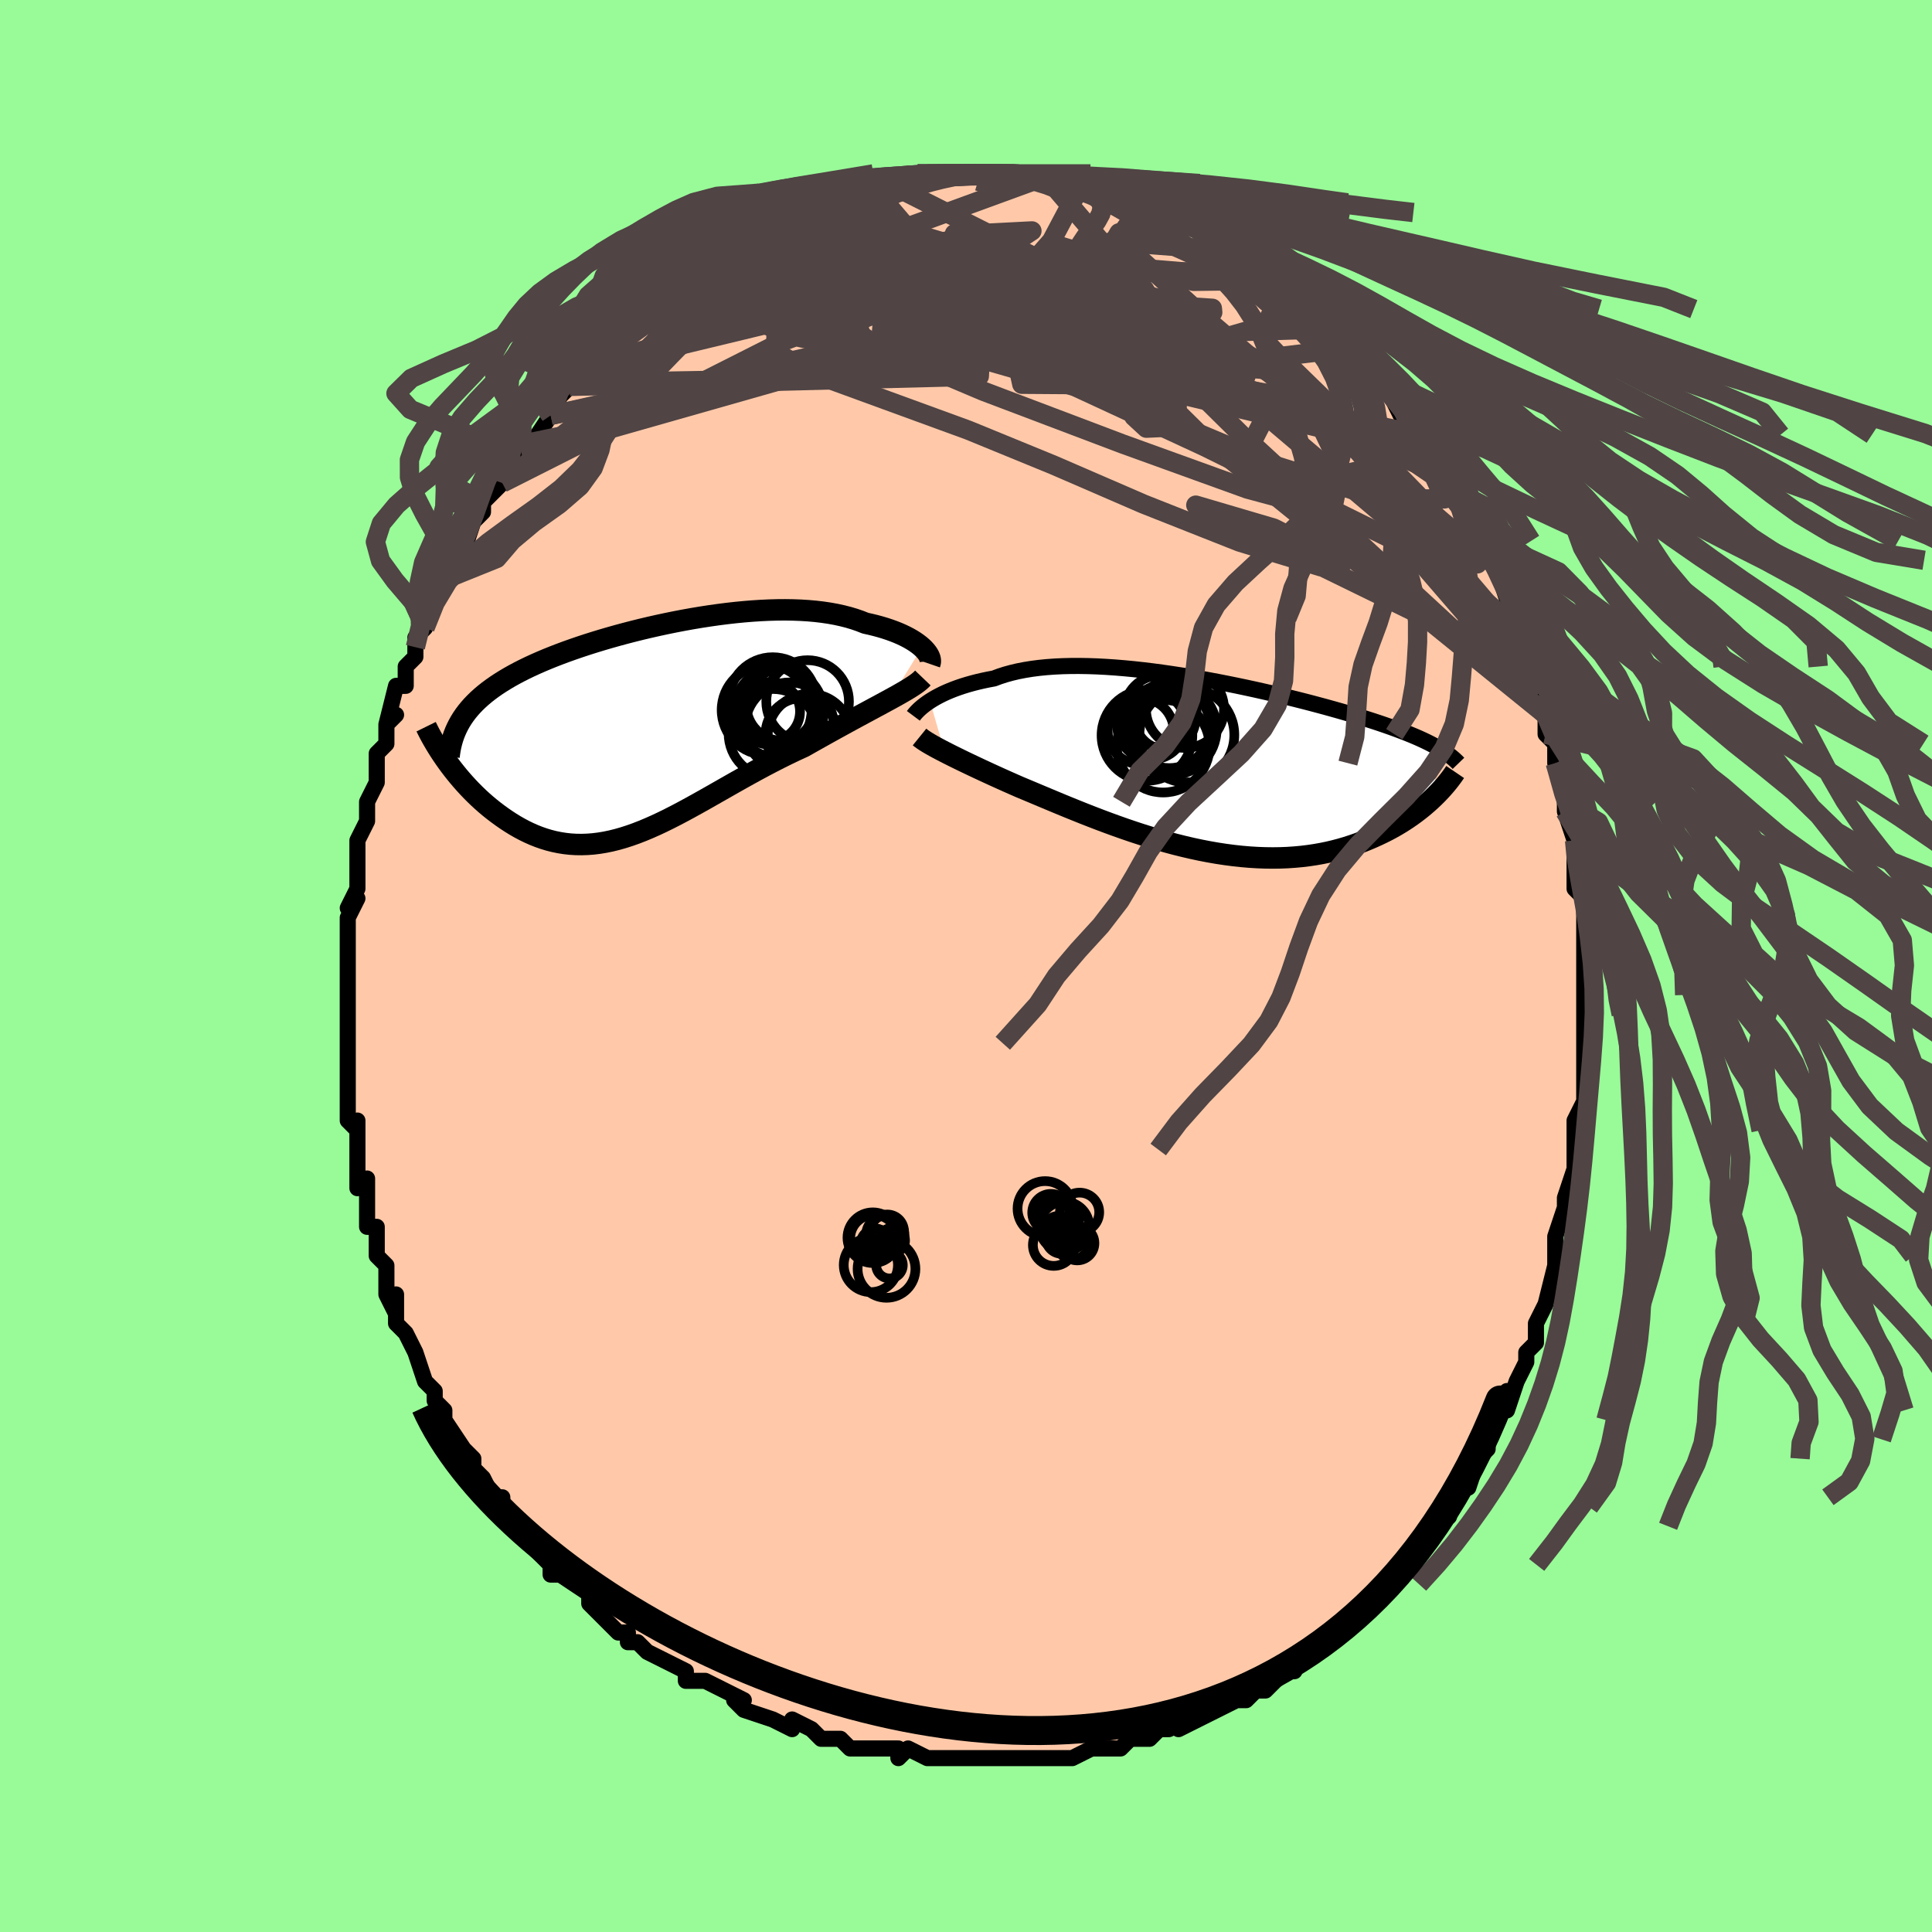<svg viewBox="-100 -100 200 200" xmlns="http://www.w3.org/2000/svg" width="400" height="400" id="face-svg"><defs><clipPath id="leftEyeClipPath"><polyline points="28.225,-8.536,27.997,-8.731,27.743,-8.925,27.465,-9.118,27.162,-9.308,26.835,-9.495,26.485,-9.677,26.111,-9.855,25.716,-10.027,25.298,-10.192,24.86,-10.351,24.4,-10.503,23.921,-10.647,23.422,-10.783,22.904,-10.91,22.368,-11.029,21.816,-11.247,21.235,-11.448,20.627,-11.63,19.991,-11.793,19.329,-11.938,18.641,-12.063,17.93,-12.168,17.196,-12.255,16.44,-12.322,15.665,-12.37,14.87,-12.4,14.059,-12.412,13.232,-12.406,12.39,-12.382,11.537,-12.342,10.672,-12.286,9.799,-12.215,8.918,-12.129,8.031,-12.029,7.14,-11.915,6.247,-11.789,5.352,-11.651,4.459,-11.502,3.567,-11.342,2.68,-11.172,1.798,-10.993,0.922,-10.805,0.055,-10.61,-0.803,-10.407,-1.65,-10.197,-2.485,-9.981,-3.306,-9.759,-4.114,-9.532,-4.906,-9.3,-5.681,-9.064,-6.439,-8.824,-7.18,-8.58,-7.901,-8.333,-8.603,-8.083,-9.286,-7.829,-9.947,-7.573,-10.588,-7.315,-11.208,-7.054,-11.807,-6.79,-12.384,-6.525,-12.94,-6.256,-13.475,-5.986,-13.988,-5.713,-14.481,-5.437,-14.953,-5.158,-15.406,-4.876,-15.84,-4.591,-16.254,-4.302,-16.65,-4.009,-17.026,-3.713,-17.383,-3.412,-17.722,-3.107,-18.041,-2.798,-18.342,-2.485,-18.624,-2.167,-18.888,-1.845,-19.133,-1.518,-19.36,-1.186,-19.569,-0.85,-20.939,3.308,-20.663,3.686,-20.375,4.064,-20.077,4.442,-19.769,4.82,-19.449,5.196,-19.119,5.57,-18.779,5.941,-18.429,6.308,-18.069,6.67,-17.699,7.027,-17.319,7.377,-16.93,7.72,-16.531,8.055,-16.124,8.38,-15.706,8.698,-15.276,9.011,-14.835,9.317,-14.383,9.613,-13.92,9.899,-13.446,10.171,-12.962,10.429,-12.468,10.67,-11.964,10.893,-11.45,11.097,-10.926,11.28,-10.394,11.441,-9.852,11.578,-9.301,11.691,-8.742,11.779,-8.173,11.842,-7.597,11.877,-7.011,11.885,-6.417,11.866,-5.815,11.82,-5.205,11.745,-4.586,11.643,-3.959,11.513,-3.323,11.356,-2.68,11.172,-2.028,10.962,-1.367,10.727,-0.699,10.467,-0.022,10.184,0.664,9.879,1.358,9.554,2.06,9.208,2.771,8.845,3.491,8.465,4.218,8.071,4.954,7.664,5.699,7.247,6.451,6.82,7.212,6.387,7.98,5.949,8.755,5.508,9.538,5.067,10.327,4.627,11.122,4.191,11.923,3.76,12.729,3.338,13.538,2.924,14.351,2.522,15.165,2.134,15.981,1.759,16.636,1.388,17.287,1.021,17.934,0.658,18.575,0.301,19.21,-0.051,19.837,-0.396,20.455,-0.735,21.063,-1.066,21.66,-1.39,22.244,-1.705,22.814,-2.012,23.369,-2.311,23.906,-2.6,24.425,-2.881,24.922,-3.152"></polyline></clipPath><clipPath id="rightEyeClipPath"><polyline points="-28.822,-6.709,-28.532,-6.89,-28.22,-7.072,-27.885,-7.253,-27.528,-7.432,-27.149,-7.608,-26.748,-7.78,-26.325,-7.947,-25.881,-8.109,-25.415,-8.266,-24.929,-8.415,-24.421,-8.558,-23.894,-8.693,-23.347,-8.82,-22.78,-8.939,-22.194,-9.048,-21.622,-9.262,-21.016,-9.458,-20.377,-9.634,-19.706,-9.792,-19.004,-9.929,-18.272,-10.047,-17.512,-10.145,-16.724,-10.223,-15.911,-10.281,-15.073,-10.321,-14.214,-10.342,-13.334,-10.344,-12.435,-10.329,-11.52,-10.297,-10.59,-10.248,-9.648,-10.184,-8.695,-10.105,-7.733,-10.013,-6.764,-9.907,-5.791,-9.789,-4.816,-9.659,-3.839,-9.519,-2.864,-9.37,-1.891,-9.212,-0.924,-9.046,0.037,-8.872,0.991,-8.693,1.934,-8.508,2.866,-8.319,3.786,-8.126,4.692,-7.93,5.582,-7.731,6.457,-7.531,7.314,-7.329,8.152,-7.127,8.972,-6.924,9.772,-6.722,10.551,-6.521,11.309,-6.32,12.046,-6.122,12.761,-5.924,13.454,-5.729,14.126,-5.536,14.775,-5.345,15.403,-5.157,16.009,-4.97,16.594,-4.786,17.159,-4.604,17.703,-4.424,18.229,-4.245,18.735,-4.068,19.224,-3.893,19.695,-3.719,20.148,-3.547,20.583,-3.376,21.002,-3.206,21.402,-3.038,21.786,-2.871,22.154,-2.704,22.505,-2.539,22.84,-2.374,23.159,-2.21,23.463,-2.047,23.752,-1.884,23.337,3.251,23.049,3.524,22.747,3.798,22.432,4.072,22.103,4.346,21.76,4.619,21.404,4.89,21.033,5.159,20.648,5.426,20.249,5.69,19.836,5.949,19.408,6.204,18.965,6.454,18.508,6.698,18.036,6.935,17.549,7.168,17.045,7.397,16.525,7.62,15.988,7.838,15.433,8.047,14.861,8.247,14.272,8.437,13.664,8.614,13.039,8.779,12.397,8.931,11.737,9.067,11.06,9.187,10.367,9.29,9.656,9.377,8.93,9.444,8.189,9.494,7.432,9.524,6.661,9.534,5.876,9.524,5.078,9.495,4.268,9.445,3.447,9.375,2.615,9.285,1.774,9.175,0.924,9.046,0.067,8.897,-0.797,8.73,-1.666,8.545,-2.539,8.342,-3.415,8.124,-4.292,7.889,-5.17,7.64,-6.048,7.378,-6.923,7.103,-7.794,6.818,-8.661,6.522,-9.522,6.218,-10.376,5.907,-11.221,5.591,-12.056,5.27,-12.88,4.947,-13.691,4.622,-14.489,4.299,-15.272,3.977,-16.038,3.658,-16.788,3.344,-17.52,3.037,-18.232,2.737,-18.924,2.447,-19.596,2.166,-20.218,1.892,-20.828,1.622,-21.424,1.355,-22.006,1.092,-22.573,0.833,-23.125,0.578,-23.661,0.329,-24.18,0.085,-24.682,-0.153,-25.167,-0.385,-25.633,-0.61,-26.08,-0.829,-26.507,-1.04,-26.914,-1.245,-27.301,-1.442"></polyline></clipPath><filter id="fuzzy"><feTurbulence id="turbulence" baseFrequency="0.05" numOctaves="3" type="noise" result="noise"></feTurbulence><feDisplacementMap in="SourceGraphic" in2="noise" scale="2"></feDisplacementMap></filter><linearGradient id="rainbowGradient" x1="0%" y1="0%" x2="100%" y2="0%"><stop offset="0%" style="stop-color: rgb(0, 0, 0);  stop-opacity: 1"></stop><stop offset="50%" style="stop-color: rgb(220, 20, 60);  stop-opacity: 1"></stop><stop offset="100%" style="stop-color: rgb(64, 224, 208);  stop-opacity: 1"></stop></linearGradient></defs><title>That&#39;s an ugly face</title><desc>CREATED BY XUAN TANG, MORE INFO AT TXSTC55.GITHUB.IO</desc><rect x="-100" y="-100" width="100%" height="100%" opacity="1" fill="rgb(152, 251, 152)"></rect><polyline id="faceContour" points="64,2,64,0,64,4,64,3,64,5,64,8,64,6,64,9,64,11,64,11,64,13,64,14,63,16,63,17,63,19,63,20,63,23,63,21,62,24,62,25,62,25,61,28,61,29,61,31,61,30,61,31,60,35,60,35,59,37,59,37,59,38,59,39,58,40,58,41,57,43,56,46,56,44,56,45,55,47,54,49,54,50,53,51,53,51,52,54,52,53,51,55,50,56,50,57,48,58,48,59,48,59,47,60,45,62,45,62,43,64,44,64,44,64,43,65,42,66,40,68,40,68,40,68,39,69,36,71,36,71,35,72,34,72,34,72,34,73,33,73,31,75,30,75,29,76,28,76,26,77,26,77,24,78,24,78,22,79,23,78,21,79,20,79,19,80,18,80,17,80,16,81,15,81,15,81,13,81,13,81,11,82,10,82,10,82,8,82,7,82,6,82,4,82,5,82,2,82,0,82,-2,82,-2,82,-1,82,-3,82,-4,82,-6,81,-7,82,-7,81,-8,81,-10,81,-10,81,-12,81,-13,80,-13,80,-15,80,-15,80,-16,79,-18,78,-18,79,-20,78,-20,78,-23,77,-24,76,-23,76,-25,75,-27,74,-27,74,-29,74,-29,73,-31,72,-31,72,-31,72,-33,71,-34,70,-35,70,-35,69,-36,69,-37,68,-39,66,-39,66,-39,66,-39,65,-42,63,-43,63,-43,62,-44,61,-44,61,-46,59,-46,58,-47,58,-47,57,-48,56,-48,56,-48,55,-49,55,-50,53,-51,52,-51,51,-53,49,-52,50,-54,47,-54,46,-55,45,-55,44,-56,43,-56,43,-57,40,-58,38,-59,37,-59,36,-59,34,-59,36,-60,34,-60,33,-60,31,-61,30,-61,29,-61,27,-62,27,-62,26,-62,24,-62,22,-63,23,-63,21,-63,20,-63,20,-63,16,-63,17,-64,16,-64,14,-64,13,-64,11,-64,10,-64,9,-64,9,-64,5,-64,5,-64,5,-64,3,-64,1,-64,-1,-64,0,-64,-2,-64,-5,-64,-5,-63,-7,-64,-6,-63,-8,-63,-8,-63,-11,-63,-11,-63,-13,-62,-15,-62,-16,-62,-17,-61,-19,-61,-19,-61,-22,-60,-23,-60,-24,-60,-25,-59,-26,-60,-25,-59,-29,-58,-29,-58,-31,-57,-32,-57,-33,-57,-34,-56,-35,-56,-36,-55,-38,-55,-38,-54,-40,-53,-41,-53,-43,-53,-41,-52,-43,-51,-46,-50,-47,-50,-47,-50,-48,-48,-50,-48,-50,-48,-50,-47,-51,-46,-53,-46,-54,-45,-54,-43,-57,-43,-57,-43,-57,-42,-59,-41,-60,-41,-60,-39,-62,-38,-63,-39,-62,-37,-64,-37,-64,-36,-65,-36,-66,-36,-66,-34,-67,-33,-68,-32,-69,-31,-70,-31,-69,-30,-70,-29,-72,-28,-72,-28,-72,-26,-73,-25,-74,-25,-74,-24,-75,-23,-75,-21,-76,-21,-76,-19,-78,-18,-77,-17,-78,-17,-78,-16,-79,-16,-79,-14,-80,-14,-79,-11,-80,-12,-80,-11,-80,-10,-81,-8,-81,-8,-81,-8,-81,-5,-82,-6,-82,-4,-82,-2,-82,-2,-82,-1,-82,1,-82,1,-82,1,-82,3,-82,4,-82,5,-82,5,-82,6,-82,9,-82,8,-82,10,-81,10,-81,12,-81,12,-81,13,-81,14,-80,15,-80,16,-80,18,-79,19,-79,18,-79,20,-78,21,-78,21,-78,23,-77,23,-77,25,-76,25,-76,27,-75,26,-75,27,-75,28,-74,28,-74,29,-74,30,-72,33,-71,33,-71,35,-69,36,-69,35,-69,36,-68,36,-68,37,-67,38,-65,39,-64,40,-64,41,-63,41,-63,41,-62,43,-60,44,-59,45,-57,45,-58,45,-58,47,-55,47,-55,48,-53,48,-54,50,-51,49,-51,50,-49,51,-49,51,-48,51,-48,53,-44,53,-44,54,-42,54,-43,54,-42,55,-41,56,-38,56,-39,57,-36,57,-35,57,-34,58,-33,58,-31,58,-31,58,-31,59,-28,60,-26,60,-25,60,-24,61,-23,61,-21,61,-21,62,-19,62,-17,62,-16,62,-16,63,-13,63,-10,63,-12,63,-11,63,-8,63,-8,64,-7,64,-4,64,-3,64,-1,64,2,64,0" fill="#ffc9a9" stroke="black" stroke-width="1.667" stroke-linejoin="round" filter="url(#fuzzy)"></polyline><g transform="translate(25.09 -20.717)"><polyline id="rightCountour" points="-28.822,-6.709,-28.532,-6.89,-28.22,-7.072,-27.885,-7.253,-27.528,-7.432,-27.149,-7.608,-26.748,-7.78,-26.325,-7.947,-25.881,-8.109,-25.415,-8.266,-24.929,-8.415,-24.421,-8.558,-23.894,-8.693,-23.347,-8.82,-22.78,-8.939,-22.194,-9.048,-21.622,-9.262,-21.016,-9.458,-20.377,-9.634,-19.706,-9.792,-19.004,-9.929,-18.272,-10.047,-17.512,-10.145,-16.724,-10.223,-15.911,-10.281,-15.073,-10.321,-14.214,-10.342,-13.334,-10.344,-12.435,-10.329,-11.52,-10.297,-10.59,-10.248,-9.648,-10.184,-8.695,-10.105,-7.733,-10.013,-6.764,-9.907,-5.791,-9.789,-4.816,-9.659,-3.839,-9.519,-2.864,-9.37,-1.891,-9.212,-0.924,-9.046,0.037,-8.872,0.991,-8.693,1.934,-8.508,2.866,-8.319,3.786,-8.126,4.692,-7.93,5.582,-7.731,6.457,-7.531,7.314,-7.329,8.152,-7.127,8.972,-6.924,9.772,-6.722,10.551,-6.521,11.309,-6.32,12.046,-6.122,12.761,-5.924,13.454,-5.729,14.126,-5.536,14.775,-5.345,15.403,-5.157,16.009,-4.97,16.594,-4.786,17.159,-4.604,17.703,-4.424,18.229,-4.245,18.735,-4.068,19.224,-3.893,19.695,-3.719,20.148,-3.547,20.583,-3.376,21.002,-3.206,21.402,-3.038,21.786,-2.871,22.154,-2.704,22.505,-2.539,22.84,-2.374,23.159,-2.21,23.463,-2.047,23.752,-1.884,23.337,3.251,23.049,3.524,22.747,3.798,22.432,4.072,22.103,4.346,21.76,4.619,21.404,4.89,21.033,5.159,20.648,5.426,20.249,5.69,19.836,5.949,19.408,6.204,18.965,6.454,18.508,6.698,18.036,6.935,17.549,7.168,17.045,7.397,16.525,7.62,15.988,7.838,15.433,8.047,14.861,8.247,14.272,8.437,13.664,8.614,13.039,8.779,12.397,8.931,11.737,9.067,11.06,9.187,10.367,9.29,9.656,9.377,8.93,9.444,8.189,9.494,7.432,9.524,6.661,9.534,5.876,9.524,5.078,9.495,4.268,9.445,3.447,9.375,2.615,9.285,1.774,9.175,0.924,9.046,0.067,8.897,-0.797,8.73,-1.666,8.545,-2.539,8.342,-3.415,8.124,-4.292,7.889,-5.17,7.64,-6.048,7.378,-6.923,7.103,-7.794,6.818,-8.661,6.522,-9.522,6.218,-10.376,5.907,-11.221,5.591,-12.056,5.27,-12.88,4.947,-13.691,4.622,-14.489,4.299,-15.272,3.977,-16.038,3.658,-16.788,3.344,-17.52,3.037,-18.232,2.737,-18.924,2.447,-19.596,2.166,-20.218,1.892,-20.828,1.622,-21.424,1.355,-22.006,1.092,-22.573,0.833,-23.125,0.578,-23.661,0.329,-24.18,0.085,-24.682,-0.153,-25.167,-0.385,-25.633,-0.61,-26.08,-0.829,-26.507,-1.04,-26.914,-1.245,-27.301,-1.442" fill="white" stroke="white" stroke-width="0" stroke-linejoin="round" filter="url(#fuzzy)"></polyline></g><g transform="translate(-32.779 -24.459)"><polyline id="leftCountour" points="28.225,-8.536,27.997,-8.731,27.743,-8.925,27.465,-9.118,27.162,-9.308,26.835,-9.495,26.485,-9.677,26.111,-9.855,25.716,-10.027,25.298,-10.192,24.86,-10.351,24.4,-10.503,23.921,-10.647,23.422,-10.783,22.904,-10.91,22.368,-11.029,21.816,-11.247,21.235,-11.448,20.627,-11.63,19.991,-11.793,19.329,-11.938,18.641,-12.063,17.93,-12.168,17.196,-12.255,16.44,-12.322,15.665,-12.37,14.87,-12.4,14.059,-12.412,13.232,-12.406,12.39,-12.382,11.537,-12.342,10.672,-12.286,9.799,-12.215,8.918,-12.129,8.031,-12.029,7.14,-11.915,6.247,-11.789,5.352,-11.651,4.459,-11.502,3.567,-11.342,2.68,-11.172,1.798,-10.993,0.922,-10.805,0.055,-10.61,-0.803,-10.407,-1.65,-10.197,-2.485,-9.981,-3.306,-9.759,-4.114,-9.532,-4.906,-9.3,-5.681,-9.064,-6.439,-8.824,-7.18,-8.58,-7.901,-8.333,-8.603,-8.083,-9.286,-7.829,-9.947,-7.573,-10.588,-7.315,-11.208,-7.054,-11.807,-6.79,-12.384,-6.525,-12.94,-6.256,-13.475,-5.986,-13.988,-5.713,-14.481,-5.437,-14.953,-5.158,-15.406,-4.876,-15.84,-4.591,-16.254,-4.302,-16.65,-4.009,-17.026,-3.713,-17.383,-3.412,-17.722,-3.107,-18.041,-2.798,-18.342,-2.485,-18.624,-2.167,-18.888,-1.845,-19.133,-1.518,-19.36,-1.186,-19.569,-0.85,-20.939,3.308,-20.663,3.686,-20.375,4.064,-20.077,4.442,-19.769,4.82,-19.449,5.196,-19.119,5.57,-18.779,5.941,-18.429,6.308,-18.069,6.67,-17.699,7.027,-17.319,7.377,-16.93,7.72,-16.531,8.055,-16.124,8.38,-15.706,8.698,-15.276,9.011,-14.835,9.317,-14.383,9.613,-13.92,9.899,-13.446,10.171,-12.962,10.429,-12.468,10.67,-11.964,10.893,-11.45,11.097,-10.926,11.28,-10.394,11.441,-9.852,11.578,-9.301,11.691,-8.742,11.779,-8.173,11.842,-7.597,11.877,-7.011,11.885,-6.417,11.866,-5.815,11.82,-5.205,11.745,-4.586,11.643,-3.959,11.513,-3.323,11.356,-2.68,11.172,-2.028,10.962,-1.367,10.727,-0.699,10.467,-0.022,10.184,0.664,9.879,1.358,9.554,2.06,9.208,2.771,8.845,3.491,8.465,4.218,8.071,4.954,7.664,5.699,7.247,6.451,6.82,7.212,6.387,7.98,5.949,8.755,5.508,9.538,5.067,10.327,4.627,11.122,4.191,11.923,3.76,12.729,3.338,13.538,2.924,14.351,2.522,15.165,2.134,15.981,1.759,16.636,1.388,17.287,1.021,17.934,0.658,18.575,0.301,19.21,-0.051,19.837,-0.396,20.455,-0.735,21.063,-1.066,21.66,-1.39,22.244,-1.705,22.814,-2.012,23.369,-2.311,23.906,-2.6,24.425,-2.881,24.922,-3.152" fill="white" stroke="white" stroke-width="0" stroke-linejoin="round" filter="url(#fuzzy)"></polyline></g><g transform="translate(25.09 -20.717)"><polyline id="rightUpper" points="-30.539,-5.18,-30.459,-5.287,-30.36,-5.408,-30.241,-5.542,-30.102,-5.688,-29.943,-5.843,-29.762,-6.006,-29.56,-6.176,-29.336,-6.35,-29.09,-6.528,-28.822,-6.709,-28.532,-6.89,-28.22,-7.072,-27.885,-7.253,-27.528,-7.432,-27.149,-7.608,-26.748,-7.78,-26.325,-7.947,-25.881,-8.109,-25.415,-8.266,-24.929,-8.415,-24.421,-8.558,-23.894,-8.693,-23.347,-8.82,-22.78,-8.939,-22.194,-9.048,-21.622,-9.262,-21.016,-9.458,-20.377,-9.634,-19.706,-9.792,-19.004,-9.929,-18.272,-10.047,-17.512,-10.145,-16.724,-10.223,-15.911,-10.281,-15.073,-10.321,-14.214,-10.342,-13.334,-10.344,-12.435,-10.329,-11.52,-10.297,-10.59,-10.248,-9.648,-10.184,-8.695,-10.105,-7.733,-10.013,-6.764,-9.907,-5.791,-9.789,-4.816,-9.659,-3.839,-9.519,-2.864,-9.37,-1.891,-9.212,-0.924,-9.046,0.037,-8.872,0.991,-8.693,1.934,-8.508,2.866,-8.319,3.786,-8.126,4.692,-7.93,5.582,-7.731,6.457,-7.531,7.314,-7.329,8.152,-7.127,8.972,-6.924,9.772,-6.722,10.551,-6.521,11.309,-6.32,12.046,-6.122,12.761,-5.924,13.454,-5.729,14.126,-5.536,14.775,-5.345,15.403,-5.157,16.009,-4.97,16.594,-4.786,17.159,-4.604,17.703,-4.424,18.229,-4.245,18.735,-4.068,19.224,-3.893,19.695,-3.719,20.148,-3.547,20.583,-3.376,21.002,-3.206,21.402,-3.038,21.786,-2.871,22.154,-2.704,22.505,-2.539,22.84,-2.374,23.159,-2.21,23.463,-2.047,23.752,-1.884,24.026,-1.721,24.286,-1.559,24.531,-1.397,24.763,-1.235,24.982,-1.073,25.188,-0.911,25.381,-0.749,25.562,-0.586,25.732,-0.424,25.889,-0.261" fill="none" stroke="black" stroke-width="1.667" stroke-linejoin="round" filter="url(#fuzzy)"></polyline><polyline id="rightLower" points="-29.9,-2.99,-29.751,-2.869,-29.577,-2.741,-29.377,-2.606,-29.152,-2.463,-28.902,-2.312,-28.628,-2.154,-28.33,-1.987,-28.009,-1.813,-27.666,-1.631,-27.301,-1.442,-26.914,-1.245,-26.507,-1.04,-26.08,-0.829,-25.633,-0.61,-25.167,-0.385,-24.682,-0.153,-24.18,0.085,-23.661,0.329,-23.125,0.578,-22.573,0.833,-22.006,1.092,-21.424,1.355,-20.828,1.622,-20.218,1.892,-19.596,2.166,-18.924,2.447,-18.232,2.737,-17.52,3.037,-16.788,3.344,-16.038,3.658,-15.272,3.977,-14.489,4.299,-13.691,4.622,-12.88,4.947,-12.056,5.27,-11.221,5.591,-10.376,5.907,-9.522,6.218,-8.661,6.522,-7.794,6.818,-6.923,7.103,-6.048,7.378,-5.17,7.64,-4.292,7.889,-3.415,8.124,-2.539,8.342,-1.666,8.545,-0.797,8.73,0.067,8.897,0.924,9.046,1.774,9.175,2.615,9.285,3.447,9.375,4.268,9.445,5.078,9.495,5.876,9.524,6.661,9.534,7.432,9.524,8.189,9.494,8.93,9.444,9.656,9.377,10.367,9.29,11.06,9.187,11.737,9.067,12.397,8.931,13.039,8.779,13.664,8.614,14.272,8.437,14.861,8.247,15.433,8.047,15.988,7.838,16.525,7.62,17.045,7.397,17.549,7.168,18.036,6.935,18.508,6.698,18.965,6.454,19.408,6.204,19.836,5.949,20.249,5.69,20.648,5.426,21.033,5.159,21.404,4.89,21.76,4.619,22.103,4.346,22.432,4.072,22.747,3.798,23.049,3.524,23.337,3.251,23.613,2.979,23.876,2.708,24.126,2.44,24.364,2.173,24.59,1.91,24.804,1.649,25.007,1.39,25.198,1.136,25.379,0.884,25.548,0.635" fill="none" stroke="black" stroke-width="2.222" stroke-linejoin="round" filter="url(#fuzzy)"></polyline><!--[--><circle r="4.791" cx="-3.938" cy="-3.802" stroke="black" fill="none" stroke-width="1" filter="url(#fuzzy)" clip-path="url(#rightEyeClipPath)"></circle><circle r="4.798" cx="-4.679" cy="-2.043" stroke="black" fill="none" stroke-width="1" filter="url(#fuzzy)" clip-path="url(#rightEyeClipPath)"></circle><circle r="3.738" cx="-4.97" cy="-5.647" stroke="black" fill="none" stroke-width="1" filter="url(#fuzzy)" clip-path="url(#rightEyeClipPath)"></circle><circle r="4.914" cx="-2.228" cy="-3.202" stroke="black" fill="none" stroke-width="1" filter="url(#fuzzy)" clip-path="url(#rightEyeClipPath)"></circle><circle r="3.542" cx="-5.901" cy="-4.193" stroke="black" fill="none" stroke-width="1" filter="url(#fuzzy)" clip-path="url(#rightEyeClipPath)"></circle><circle r="4.696" cx="-6.357" cy="-3.158" stroke="black" fill="none" stroke-width="1" filter="url(#fuzzy)" clip-path="url(#rightEyeClipPath)"></circle><circle r="3.126" cx="-4.461" cy="-4.851" stroke="black" fill="none" stroke-width="1" filter="url(#fuzzy)" clip-path="url(#rightEyeClipPath)"></circle><circle r="4.251" cx="-4.046" cy="-4.02" stroke="black" fill="none" stroke-width="1" filter="url(#fuzzy)" clip-path="url(#rightEyeClipPath)"></circle><circle r="3.421" cx="-7" cy="-3.58" stroke="black" fill="none" stroke-width="1" filter="url(#fuzzy)" clip-path="url(#rightEyeClipPath)"></circle><circle r="4.043" cx="-2.422" cy="-5.899" stroke="black" fill="none" stroke-width="1" filter="url(#fuzzy)" clip-path="url(#rightEyeClipPath)"></circle><!--]--></g><g transform="translate(-32.779 -24.459)"><polyline id="leftUpper" points="29.027,-6.814,29.073,-6.947,29.09,-7.092,29.078,-7.249,29.039,-7.415,28.971,-7.59,28.876,-7.771,28.753,-7.958,28.603,-8.148,28.427,-8.341,28.225,-8.536,27.997,-8.731,27.743,-8.925,27.465,-9.118,27.162,-9.308,26.835,-9.495,26.485,-9.677,26.111,-9.855,25.716,-10.027,25.298,-10.192,24.86,-10.351,24.4,-10.503,23.921,-10.647,23.422,-10.783,22.904,-10.91,22.368,-11.029,21.816,-11.247,21.235,-11.448,20.627,-11.63,19.991,-11.793,19.329,-11.938,18.641,-12.063,17.93,-12.168,17.196,-12.255,16.44,-12.322,15.665,-12.37,14.87,-12.4,14.059,-12.412,13.232,-12.406,12.39,-12.382,11.537,-12.342,10.672,-12.286,9.799,-12.215,8.918,-12.129,8.031,-12.029,7.14,-11.915,6.247,-11.789,5.352,-11.651,4.459,-11.502,3.567,-11.342,2.68,-11.172,1.798,-10.993,0.922,-10.805,0.055,-10.61,-0.803,-10.407,-1.65,-10.197,-2.485,-9.981,-3.306,-9.759,-4.114,-9.532,-4.906,-9.3,-5.681,-9.064,-6.439,-8.824,-7.18,-8.58,-7.901,-8.333,-8.603,-8.083,-9.286,-7.829,-9.947,-7.573,-10.588,-7.315,-11.208,-7.054,-11.807,-6.79,-12.384,-6.525,-12.94,-6.256,-13.475,-5.986,-13.988,-5.713,-14.481,-5.437,-14.953,-5.158,-15.406,-4.876,-15.84,-4.591,-16.254,-4.302,-16.65,-4.009,-17.026,-3.713,-17.383,-3.412,-17.722,-3.107,-18.041,-2.798,-18.342,-2.485,-18.624,-2.167,-18.888,-1.845,-19.133,-1.518,-19.36,-1.186,-19.569,-0.85,-19.76,-0.508,-19.934,-0.162,-20.091,0.189,-20.231,0.544,-20.355,0.905,-20.462,1.271,-20.554,1.641,-20.63,2.017,-20.691,2.396,-20.738,2.781" fill="none" stroke="black" stroke-width="2.222" stroke-linejoin="round" filter="url(#fuzzy)"></polyline><polyline id="leftLower" points="28.313,-5.358,28.138,-5.175,27.92,-4.985,27.662,-4.787,27.365,-4.581,27.033,-4.366,26.668,-4.142,26.272,-3.908,25.848,-3.665,25.397,-3.413,24.922,-3.152,24.425,-2.881,23.906,-2.6,23.369,-2.311,22.814,-2.012,22.244,-1.705,21.66,-1.39,21.063,-1.066,20.455,-0.735,19.837,-0.396,19.21,-0.051,18.575,0.301,17.934,0.658,17.287,1.021,16.636,1.388,15.981,1.759,15.165,2.134,14.351,2.522,13.538,2.924,12.729,3.338,11.923,3.76,11.122,4.191,10.327,4.627,9.538,5.067,8.755,5.508,7.98,5.949,7.212,6.387,6.451,6.82,5.699,7.247,4.954,7.664,4.218,8.071,3.491,8.465,2.771,8.845,2.06,9.208,1.358,9.554,0.664,9.879,-0.022,10.184,-0.699,10.467,-1.367,10.727,-2.028,10.962,-2.68,11.172,-3.323,11.356,-3.959,11.513,-4.586,11.643,-5.205,11.745,-5.815,11.82,-6.417,11.866,-7.011,11.885,-7.597,11.877,-8.173,11.842,-8.742,11.779,-9.301,11.691,-9.852,11.578,-10.394,11.441,-10.926,11.28,-11.45,11.097,-11.964,10.893,-12.468,10.67,-12.962,10.429,-13.446,10.171,-13.92,9.899,-14.383,9.613,-14.835,9.317,-15.276,9.011,-15.706,8.698,-16.124,8.38,-16.531,8.055,-16.93,7.72,-17.319,7.377,-17.699,7.027,-18.069,6.67,-18.429,6.308,-18.779,5.941,-19.119,5.57,-19.449,5.196,-19.769,4.82,-20.077,4.442,-20.375,4.064,-20.663,3.686,-20.939,3.308,-21.204,2.932,-21.459,2.558,-21.703,2.187,-21.935,1.818,-22.157,1.453,-22.368,1.092,-22.569,0.734,-22.759,0.381,-22.938,0.032,-23.108,-0.313" fill="none" stroke="black" stroke-width="2.222" stroke-linejoin="round" filter="url(#fuzzy)"></polyline><!--[--><circle r="4.601" cx="12.806" cy="0.385" stroke="black" fill="none" stroke-width="1" filter="url(#fuzzy)" clip-path="url(#leftEyeClipPath)"></circle><circle r="3.74" cx="13.773" cy="-2.587" stroke="black" fill="none" stroke-width="1" filter="url(#fuzzy)" clip-path="url(#leftEyeClipPath)"></circle><circle r="4.654" cx="12.14" cy="-2.038" stroke="black" fill="none" stroke-width="1" filter="url(#fuzzy)" clip-path="url(#leftEyeClipPath)"></circle><circle r="4.542" cx="12.77" cy="-2.964" stroke="black" fill="none" stroke-width="1" filter="url(#fuzzy)" clip-path="url(#leftEyeClipPath)"></circle><circle r="4.31" cx="16.564" cy="0.588" stroke="black" fill="none" stroke-width="1" filter="url(#fuzzy)" clip-path="url(#leftEyeClipPath)"></circle><circle r="4.675" cx="13.375" cy="-1.772" stroke="black" fill="none" stroke-width="1" filter="url(#fuzzy)" clip-path="url(#leftEyeClipPath)"></circle><circle r="3.057" cx="12.541" cy="-1.889" stroke="black" fill="none" stroke-width="1" filter="url(#fuzzy)" clip-path="url(#leftEyeClipPath)"></circle><circle r="4.607" cx="14.521" cy="-0.291" stroke="black" fill="none" stroke-width="1" filter="url(#fuzzy)" clip-path="url(#leftEyeClipPath)"></circle><circle r="3.716" cx="15.744" cy="0.447" stroke="black" fill="none" stroke-width="1" filter="url(#fuzzy)" clip-path="url(#leftEyeClipPath)"></circle><circle r="4.279" cx="16.383" cy="-2.918" stroke="black" fill="none" stroke-width="1" filter="url(#fuzzy)" clip-path="url(#leftEyeClipPath)"></circle><!--]--></g><g id="hairs"><!--[--><polyline points="54,-42,25.01,-66.851,16.585,-74.504,16.733,-75.4,16.73,-74.129,13.292,-72.545,6.735,-71.5,-0.518,-71.191,-5.36,-71.228,-5.54,-71.12,-0.741,-70.843,7.32,-70.713,15.843,-70.366,22.179,-68.372,21.537,-66.127,-8,-81" fill="none" stroke="rgb(80, 68, 68)" stroke-width="2" stroke-linejoin="round" filter="url(#fuzzy)"></polyline><polyline points="45,-58,49.546,-48.355,43.062,-48.342,31.981,-51.816,23.294,-55.461,18.764,-57.689,17.201,-57.977,17.386,-56.863,18.676,-55.674,20.441,-55.756,21.844,-57.738,22.15,-61.359,21.006,-65.79,18.477,-70.04,15.228,-73.078,13.101,-73.823,15.421,-71.274,25.5,-64.869,41.64,-55.379,51,-49" fill="none" stroke="rgb(80, 68, 68)" stroke-width="2" stroke-linejoin="round" filter="url(#fuzzy)"></polyline><polyline points="-24,-75,-17.161,-75.045,-17.539,-72.361,-11.688,-70.318,-2.493,-68.208,6.365,-66.335,13.518,-65.468,18.484,-65.889,20.661,-67.23,19.636,-68.825,15.918,-70.135,11.145,-70.974,7.455,-71.446,6.316,-71.76,7.607,-72.083,9.715,-72.542,10.766,-73.241,10.17,-74.11,9.522,-74.598,12.657,-73.638,23.55,-70.876,33,-71" fill="none" stroke="rgb(80, 68, 68)" stroke-width="2" stroke-linejoin="round" filter="url(#fuzzy)"></polyline><polyline points="-6,-82,-28.764,-66.447,-34.703,-61.926,-31.503,-60.532,-21.309,-60.713,-8.6,-61.977,1.681,-64.147,7.044,-66.856,7.971,-69.372,6.479,-70.98,4.472,-71.537,3.163,-71.616,3.652,-71.915,7.571,-72.126,16.531,-70.112,30.483,-62.558,46.573,-47.834,58,-31" fill="none" stroke="rgb(80, 68, 68)" stroke-width="2" stroke-linejoin="round" filter="url(#fuzzy)"></polyline><polyline points="-10,-81,4.983,-63.403,-5.379,-61.625,-10.704,-64.515,-11.222,-66.758,-9.422,-67.486,-6.188,-67.63,-1.811,-68.082,3.425,-69.024,9.02,-70.125,14.1,-71.005,17.495,-71.522,18.184,-71.77,15.889,-71.898,11.501,-71.977,7.074,-71.997,5.212,-71.903,7.765,-71.482,14.188,-70.129,21.206,-66.859,28.063,-59.533,57,-35" fill="none" stroke="rgb(80, 68, 68)" stroke-width="2" stroke-linejoin="round" filter="url(#fuzzy)"></polyline><polyline points="58,-31,23.789,-47.708,31.863,-45.33,38.99,-41.705,36.75,-41.323,28.318,-43.887,18.379,-47.819,9.053,-51.857,0.241,-55.469,-8.264,-58.575,-15.498,-61.219,-19.718,-63.514,-19.656,-65.674,-15.45,-67.923,-8.596,-70.313,-1.168,-72.681,4.783,-74.751,6.824,-76.097,1.297,-75.811,-15.461,-71.947,-41,-60" fill="none" stroke="rgb(80, 68, 68)" stroke-width="2" stroke-linejoin="round" filter="url(#fuzzy)"></polyline><polyline points="47,-55,5.885,-63.646,8.455,-66.472,19.789,-63.083,25.693,-59.822,22.284,-60.061,11.903,-62.932,-0.453,-66.023,-9.931,-67.57,-13.24,-66.919,-9.066,-64.097,1.781,-59.505,16.189,-54.049,29.125,-49.375,35.398,-47.683,32.826,-50.74,25.178,-58.297,20.213,-67.724,8,-82" fill="none" stroke="rgb(80, 68, 68)" stroke-width="2" stroke-linejoin="round" filter="url(#fuzzy)"></polyline><polyline points="59,-28,40.682,-54.155,38.394,-58.09,32.206,-59.103,19.382,-61.262,4.865,-63.839,-5.515,-65.712,-8.52,-66.476,-4.271,-66.355,4.496,-65.897,13.889,-65.661,20.419,-65.974,22.024,-66.877,18.393,-68.198,11.21,-69.419,5.027,-69.323,7.61,-66.492,24.866,-62.176,40,-64" fill="none" stroke="rgb(80, 68, 68)" stroke-width="2" stroke-linejoin="round" filter="url(#fuzzy)"></polyline><polyline points="59,-28,45.719,-43.378,24.654,-53.78,11.027,-60.091,7.17,-63.687,7.651,-65.336,7.073,-66.241,3.804,-67.596,-0.311,-69.791,-2.488,-72.186,-1.263,-73.582,3.05,-73.084,9.013,-70.933,13.699,-68.754,10.84,-68.543,-7.766,-69.528,-39,-62" fill="none" stroke="rgb(80, 68, 68)" stroke-width="2" stroke-linejoin="round" filter="url(#fuzzy)"></polyline><polyline points="9,-82,-18.383,-72.002,-24.737,-67.881,-17.081,-67.587,-2.813,-67.731,11.719,-66.778,22.163,-65.332,26.337,-64.675,24.198,-65.529,17.571,-67.74,9.41,-70.588,2.649,-73.254,-0.918,-75.118,-1.193,-75.808,0.517,-75.171,2.53,-73.297,4.081,-70.633,6.056,-67.943,10.083,-65.757,16.072,-63.055,24.227,-54.995,60,-26" fill="none" stroke="rgb(80, 68, 68)" stroke-width="2" stroke-linejoin="round" filter="url(#fuzzy)"></polyline><polyline points="12,-81,8.855,-75.068,3.749,-69.247,2.024,-66.869,3.766,-66.71,9.915,-66.084,18.973,-64.082,27.304,-62.028,31.8,-61.683,32.098,-63.239,30.891,-64.772,32.148,-63.451,38.069,-57.681,46.738,-48.787,52.946,-41.631,51,-48" fill="none" stroke="rgb(80, 68, 68)" stroke-width="2" stroke-linejoin="round" filter="url(#fuzzy)"></polyline><polyline points="-39,-62,-15.265,-69.412,-8.29,-67.324,-2.209,-63.902,4.927,-61.85,12.203,-61.725,17.885,-62.933,20.739,-64.644,20.767,-66.24,19.107,-67.373,17.25,-67.918,16.111,-67.972,15.608,-67.813,15.016,-67.722,13.811,-67.726,12.27,-67.465,11.227,-66.409,11.086,-64.376,11.059,-62.032,9.86,-60.88,7.969,-62.322,9.231,-65.87,18.309,-67.526,34.845,-60.012,57,-34" fill="none" stroke="rgb(80, 68, 68)" stroke-width="2" stroke-linejoin="round" filter="url(#fuzzy)"></polyline><polyline points="48,-53,2.819,-63.787,-2.244,-65.141,5.074,-64.873,9.642,-66.139,8.614,-68.857,4.232,-71.583,-0.666,-73.17,-4.185,-73.299,-5.613,-72.26,-5.216,-70.604,-3.785,-68.898,-2.036,-67.588,-0.135,-66.883,2.349,-66.681,6.004,-66.595,10.893,-66.163,16.155,-65.156,20.33,-63.838,22.435,-62.934,23.116,-63.156,24.653,-64.46,28.932,-65.695,34.554,-65.863,33,-71" fill="none" stroke="rgb(80, 68, 68)" stroke-width="2" stroke-linejoin="round" filter="url(#fuzzy)"></polyline><polyline points="33,-71,6.847,-73.141,2.659,-70.875,10.222,-69.118,17.534,-67.7,19.883,-66.732,18.136,-66.307,15.256,-66.037,13.493,-65.44,13.262,-64.491,13.638,-63.649,13.59,-63.393,12.882,-63.752,12.159,-64.265,12.38,-64.375,14.168,-63.854,17.531,-62.86,22.039,-61.642,27.128,-60.291,32.086,-58.89,35.634,-57.876,35.813,-57.875,31.719,-58.332,29.549,-54.102,60,-26" fill="none" stroke="rgb(80, 68, 68)" stroke-width="2" stroke-linejoin="round" filter="url(#fuzzy)"></polyline><polyline points="-46,-53,-4.148,-64.907,10.211,-66.268,11.249,-66.259,9.339,-66.025,6.675,-66.121,3.69,-66.398,1.918,-66.305,2.973,-65.477,6.955,-63.974,12.175,-62.223,16.088,-60.893,16.582,-60.708,13.012,-62.129,6.646,-65.003,0.307,-68.473,-2.841,-71.321,-0.971,-72.639,4.968,-72.454,10.663,-71.976,9.15,-72.937,-5.42,-75.041,-28,-72" fill="none" stroke="rgb(80, 68, 68)" stroke-width="2" stroke-linejoin="round" filter="url(#fuzzy)"></polyline><polyline points="36,-68,19.973,-75.218,15.838,-75.899,14.775,-74.073,12.541,-71.622,7.767,-69.779,2.764,-68.884,1.1,-68.639,4.612,-68.629,12.151,-68.593,20.351,-68.413,25.502,-68.087,25.543,-67.661,21.888,-66.809,20.96,-64.174,32.232,-58.058,49,-51" fill="none" stroke="rgb(80, 68, 68)" stroke-width="2" stroke-linejoin="round" filter="url(#fuzzy)"></polyline><polyline points="-16,-79,12.311,-70.567,8.43,-72.335,-0.03,-74.641,-5.423,-74.834,-7.764,-72.243,-8.547,-67.75,-8.97,-63.261,-9.483,-60.559,-9.667,-60.418,-8.615,-62.483,-5.71,-65.739,-1.16,-69.059,4.152,-71.558,9.277,-72.745,13.629,-72.551,16.829,-71.251,18.275,-69.259,17.071,-66.997,12.496,-65.148,4.491,-64.766,-7.806,-64.955,-43,-57" fill="none" stroke="rgb(80, 68, 68)" stroke-width="2" stroke-linejoin="round" filter="url(#fuzzy)"></polyline><polyline points="-43,-57,1.917,-66.575,23.009,-64.177,28.98,-61.041,25.368,-59.652,18.129,-59.44,11.642,-59.894,7.314,-61.014,4.518,-62.92,2.439,-65.503,1.015,-68.353,0.613,-70.929,1.25,-72.782,2.298,-73.687,2.954,-73.624,3.037,-72.706,3.298,-71.152,4.752,-69.329,7.363,-67.728,9.309,-66.678,8.29,-65.796,4.988,-63.81,5.779,-60.223,17.454,-60.141,18,-79" fill="none" stroke="rgb(80, 68, 68)" stroke-width="2" stroke-linejoin="round" filter="url(#fuzzy)"></polyline><polyline points="30,-72,14.333,-71.681,9.254,-69.447,0.811,-68.842,-8.568,-68.357,-15.324,-67.559,-17.571,-66.587,-15.721,-65.575,-11.92,-64.621,-8.591,-63.855,-6.978,-63.438,-6.696,-63.522,-6.484,-64.19,-5.436,-65.388,-3.639,-66.869,-1.734,-68.224,0.087,-69.023,2.58,-69.023,6.732,-68.389,12.243,-67.85,16.778,-68.596,17.731,-71.546,16.113,-75.807,17.678,-78.046,23,-77" fill="none" stroke="rgb(80, 68, 68)" stroke-width="2" stroke-linejoin="round" filter="url(#fuzzy)"></polyline><polyline points="28,-74,15.05,-74.989,16.419,-71.895,15.073,-70.169,12.375,-70.514,10.032,-71.924,8.38,-73.25,7.989,-73.768,9.636,-73.203,13.267,-71.623,17.514,-69.381,20.289,-67.066,19.991,-65.361,16.525,-64.804,11.423,-65.592,6.813,-67.525,3.73,-70.028,1.006,-72.164,-3.966,-72.778,-12.592,-71.098,-22.699,-67.687,-30.848,-63.571,-48,-50" fill="none" stroke="rgb(80, 68, 68)" stroke-width="2" stroke-linejoin="round" filter="url(#fuzzy)"></polyline><polyline points="-41,-60,1.378,-61.055,1.759,-68.195,-1.381,-72.851,-0.593,-74.082,1.438,-72.484,1.411,-69.347,-1.269,-66.074,-4.686,-63.55,-6.378,-61.981,-5.362,-61.191,-2.859,-60.99,-1.367,-61.297,-2.858,-62.051,-7.429,-63.094,-13.34,-64.218,-18.27,-65.298,-20.682,-66.357,-20.166,-67.447,-16.878,-68.46,-11.717,-69.012,-8.948,-68.372,-19.005,-64.644,-48,-50" fill="none" stroke="rgb(80, 68, 68)" stroke-width="2" stroke-linejoin="round" filter="url(#fuzzy)"></polyline><polyline points="63,-13,63.17,-11.215,63.595,-8.746,64.089,-5.977,64.521,-3.1,64.84,-0.307,65.017,2.326,65.043,4.843,64.939,7.338,64.75,9.873,64.524,12.462,64.296,15.075,64.072,17.669,63.841,20.212,63.588,22.692,63.302,25.12,62.987,27.512,62.651,29.88,62.299,32.221,61.926,34.522,61.515,36.77,61.041,38.963,60.483,41.112,59.831,43.237,59.08,45.355,58.224,47.472,57.248,49.581,56.138,51.675,54.89,53.745,53.532,55.788,52.096,57.801,50.562,59.802,48.824,61.877,46.896,64" fill="none" stroke="rgb(80, 68, 68)" stroke-width="2" stroke-linejoin="round" filter="url(#fuzzy)"></polyline><polyline points="1,-82,1.88,-81.998,3.608,-81.962,5.617,-81.842,7.676,-81.628,9.687,-81.334,11.646,-80.97,13.576,-80.535,15.496,-80.027,17.407,-79.45,19.313,-78.807,21.219,-78.107,23.124,-77.361,25.018,-76.576,26.89,-75.752,28.757,-74.876,30.679,-73.924,32.738,-72.867,34.966,-71.693,37.285,-70.417,39.522,-69.066,41.566,-67.647,43.571,-66.121,45.96,-64.458,48.985,-63" fill="none" stroke="rgb(80, 68, 68)" stroke-width="2" stroke-linejoin="round" filter="url(#fuzzy)"></polyline><polyline points="-2,-82,0.314,-82,2.161,-81.989,4.063,-81.935,6.029,-81.806,8.04,-81.593,10.127,-81.3,12.34,-80.933,14.707,-80.493,17.221,-79.98,19.845,-79.397,22.542,-78.749,25.302,-78.045,28.162,-77.291,31.192,-76.492,34.46,-75.642,37.972,-74.731,41.644,-73.74,45.314,-72.653,48.827,-71.466,52.141,-70.183,55.398,-68.817,58.898,-67.38,62.954,-65.882,67.711,-64.331,73.058,-62.727,78.745,-61.059,84.587,-59.29,90.212,-57.359,93.786,-55" fill="none" stroke="rgb(80, 68, 68)" stroke-width="2" stroke-linejoin="round" filter="url(#fuzzy)"></polyline><polyline points="-4,-82,-1.928,-82,0.007,-81.997,1.919,-81.976,3.956,-81.907,6.111,-81.769,8.33,-81.551,10.608,-81.256,12.994,-80.883,15.553,-80.436,18.32,-79.915,21.263,-79.325,24.28,-78.67,27.225,-77.958,29.967,-77.192,32.441,-76.373,34.682,-75.494,36.814,-74.546,38.999,-73.517,41.374,-72.4,43.996,-71.19,46.83,-69.891,49.783,-68.508,52.768,-67.051,55.758,-65.522,58.8,-63.923,61.963,-62.253,65.276,-60.505,68.679,-58.68,72.039,-56.782,75.219,-54.828,78.144,-52.841,80.84,-50.837,83.461,-48.811,86.315,-46.74,89.827,-44.651,94.233,-42.822,99.179,-42" fill="none" stroke="rgb(80, 68, 68)" stroke-width="2" stroke-linejoin="round" filter="url(#fuzzy)"></polyline><polyline points="-5,-82,-3.66,-82,-1.928,-82,-0.136,-81.994,1.684,-81.97,3.57,-81.904,5.513,-81.776,7.463,-81.575,9.374,-81.301,11.228,-80.952,13.042,-80.531,14.841,-80.036,16.648,-79.472,18.47,-78.841,20.297,-78.152,22.105,-77.413,23.865,-76.634,25.557,-75.816,27.19,-74.948,28.814,-74.006,30.496,-72.958,32.287,-71.789,34.156,-70.512,35.967,-69.171,37.556,-67.784,38.959,-66.226,40.703,-64" fill="none" stroke="rgb(80, 68, 68)" stroke-width="2" stroke-linejoin="round" filter="url(#fuzzy)"></polyline><polyline points="-5,-82,-3.803,-82,-1.929,-82,0.146,-81.995,2.342,-81.972,4.745,-81.908,7.427,-81.784,10.358,-81.588,13.433,-81.317,16.548,-80.974,19.653,-80.559,22.74,-80.071,25.812,-79.512,28.86,-78.887,31.884,-78.201,34.927,-77.466,38.082,-76.694,41.449,-75.892,45.088,-75.055,49.038,-74.149,53.454,-73.125,58.731,-71.94,65.241,-70.609,72.246,-69.221,75.341,-68" fill="none" stroke="rgb(80, 68, 68)" stroke-width="2" stroke-linejoin="round" filter="url(#fuzzy)"></polyline><polyline points="-5,-82,-3.643,-82,-1.894,-81.999,-0.09,-81.993,1.733,-81.965,3.608,-81.891,5.525,-81.753,7.443,-81.541,9.327,-81.253,11.166,-80.889,12.971,-80.45,14.758,-79.939,16.542,-79.358,18.322,-78.712,20.089,-78.009,21.827,-77.253,23.523,-76.445,25.176,-75.581,26.799,-74.65,28.415,-73.64,30.044,-72.54,31.69,-71.344,33.34,-70.057,34.966,-68.685,36.545,-67.24,38.072,-65.729,39.562,-64.153,41.042,-62.509,42.539,-60.786,44.062,-58.968,45.601,-57.046,47.115,-55.031,48.542,-52.975,49.763,-50.954,50.409,-49" fill="none" stroke="rgb(80, 68, 68)" stroke-width="2" stroke-linejoin="round" filter="url(#fuzzy)"></polyline><polyline points="62,-16,63.49,-13.557,64.44,-11.249,65.305,-8.736,66.4,-6.014,67.618,-3.206,68.798,-0.456,69.917,2.173,71.044,4.705,72.221,7.211,73.416,9.746,74.554,12.329,75.578,14.936,76.487,17.528,77.334,20.07,78.183,22.548,79.046,24.972,79.83,27.362,80.348,29.732,80.415,32.081,79.962,34.391,79.113,36.641,78.149,38.824,77.367,40.956,76.926,43.067,76.765,45.183,76.649,47.309,76.303,49.424,75.577,51.514,74.555,53.619,73.543,55.825,72.682,58" fill="none" stroke="rgb(80, 68, 68)" stroke-width="2" stroke-linejoin="round" filter="url(#fuzzy)"></polyline><polyline points="-21,-76,-19.415,-77.329,-17.972,-78.147,-16.422,-78.807,-14.723,-79.36,-12.97,-79.828,-11.229,-80.246,-9.5,-80.637,-7.738,-81.001,-5.906,-81.322,-3.998,-81.58,-2.042,-81.765,-0.074,-81.875,1.878,-81.92,3.818,-81.904,5.773,-81.824,7.788,-81.667,9.904,-81.42,12.141,-81.079,14.484,-80.663,16.928,-80.199,19.58,-79.693,22.77,-79" fill="none" stroke="rgb(80, 68, 68)" stroke-width="2" stroke-linejoin="round" filter="url(#fuzzy)"></polyline><polyline points="-21,-76,-19.577,-77.34,-17.976,-78.165,-16.445,-78.827,-14.945,-79.381,-13.371,-79.853,-11.679,-80.276,-9.869,-80.664,-7.953,-81.015,-5.94,-81.316,-3.842,-81.551,-1.671,-81.714,0.56,-81.804,2.848,-81.822,5.202,-81.766,7.646,-81.636,10.213,-81.427,12.937,-81.139,15.831,-80.773,18.879,-80.335,22.025,-79.833,25.18,-79.273,28.247,-78.661,31.161,-77.998,33.932,-77.282,36.677,-76.506,39.615,-75.659,43.005,-74.724,47.012,-73.675,51.54,-72.487,56.118,-71.175,60.023,-69.871,62.768,-68.817,65.54,-68" fill="none" stroke="rgb(80, 68, 68)" stroke-width="2" stroke-linejoin="round" filter="url(#fuzzy)"></polyline><polyline points="-28,-72,-25.647,-73.602,-23.687,-74.876,-21.836,-76.009,-20.078,-77.011,-18.383,-77.871,-16.703,-78.597,-15.008,-79.206,-13.29,-79.725,-11.55,-80.18,-9.778,-80.587,-7.955,-80.951,-6.069,-81.265,-4.123,-81.519,-2.142,-81.704,-0.158,-81.818,1.801,-81.863,3.727,-81.839,5.637,-81.744,7.567,-81.57,9.559,-81.313,11.649,-80.97,13.848,-80.549,16.127,-80.058,18.411,-79.508,20.595,-78.913,22.594,-78.302,24.459,-77.711,26.463,-77" fill="none" stroke="rgb(80, 68, 68)" stroke-width="2" stroke-linejoin="round" filter="url(#fuzzy)"></polyline><polyline points="62,-17,65.471,-14.892,66.659,-12.382,67.728,-9.985,69.643,-7.541,72.211,-5.004,74.689,-2.412,76.481,0.2,77.507,2.809,78.137,5.398,78.889,7.956,80.101,10.486,81.762,13.002,83.555,15.518,85.096,18.045,86.2,20.581,87.004,23.114,87.878,25.619,89.172,28.069,90.984,30.443,93.13,32.746,95.329,35.009,97.438,37.277,99.45,39.598,101.114,41.982,101.779,44.202,102.831,45" fill="none" stroke="rgb(80, 68, 68)" stroke-width="2" stroke-linejoin="round" filter="url(#fuzzy)"></polyline><polyline points="-30,-70,-28.06,-71.588,-25.942,-72.791,-23.691,-73.841,-21.581,-74.826,-19.723,-75.77,-18.055,-76.667,-16.461,-77.505,-14.854,-78.28,-13.193,-78.99,-11.47,-79.637,-9.701,-80.217,-7.913,-80.72,-6.137,-81.135,-4.402,-81.456,-2.726,-81.683,-1.113,-81.822,0.441,-81.884,1.944,-81.878,3.395,-81.809,4.779,-81.674,6.073,-81.471,7.262,-81.198,8.377,-80.855,9.489,-80.426,10.645,-79.896,11.671,-79.321,11.863,-79" fill="none" stroke="rgb(80, 68, 68)" stroke-width="2" stroke-linejoin="round" filter="url(#fuzzy)"></polyline><polyline points="-30,-70,-28.299,-71.586,-27.133,-72.788,-26.171,-73.837,-25.096,-74.821,-23.794,-75.764,-22.257,-76.661,-20.501,-77.499,-18.56,-78.274,-16.482,-78.985,-14.325,-79.633,-12.139,-80.215,-9.952,-80.722,-7.775,-81.141,-5.603,-81.465,-3.428,-81.694,-1.237,-81.834,0.991,-81.898,3.283,-81.896,5.662,-81.831,8.129,-81.701,10.643,-81.503,13.144,-81.238,15.616,-80.909,18.195,-80.487,21.217,-79.877,25.047,-79" fill="none" stroke="rgb(80, 68, 68)" stroke-width="2" stroke-linejoin="round" filter="url(#fuzzy)"></polyline><polyline points="-36,-66,-38.545,-67.791,-36.754,-69.207,-34.12,-70.425,-31.355,-71.564,-28.783,-72.655,-26.563,-73.702,-24.729,-74.703,-23.235,-75.657,-21.968,-76.559,-20.761,-77.404,-19.435,-78.187,-17.847,-78.907,-15.934,-79.56,-13.721,-80.143,-11.291,-80.646,-8.748,-81.064,-6.178,-81.389,-3.625,-81.623,-1.092,-81.77,1.451,-81.838,4.048,-81.833,6.741,-81.761,9.552,-81.621,12.477,-81.411,15.487,-81.129,18.545,-80.773,21.611,-80.34,24.674,-79.829,27.777,-79.251,31.074,-78.618,34.882,-77.897,39.567,-77" fill="none" stroke="rgb(80, 68, 68)" stroke-width="2" stroke-linejoin="round" filter="url(#fuzzy)"></polyline><polyline points="-37,-64,-35.077,-65.056,-33.286,-66.344,-31.835,-67.715,-30.477,-69.038,-29.08,-70.281,-27.583,-71.451,-25.947,-72.56,-24.16,-73.618,-22.247,-74.626,-20.275,-75.585,-18.324,-76.492,-16.453,-77.341,-14.679,-78.129,-12.98,-78.854,-11.316,-79.513,-9.648,-80.099,-7.957,-80.607,-6.244,-81.029,-4.524,-81.36,-2.814,-81.6,-1.128,-81.753,0.534,-81.826,2.174,-81.826,3.798,-81.756,5.409,-81.618,7,-81.41,8.556,-81.13,10.062,-80.775,11.507,-80.342,12.894,-79.832,14.226,-79.254,15.513,-78.62,16.79,-77.898,18.021,-77" fill="none" stroke="rgb(80, 68, 68)" stroke-width="2" stroke-linejoin="round" filter="url(#fuzzy)"></polyline><polyline points="-37,-64,-36.365,-65.054,-35.387,-66.339,-34.174,-67.707,-33.154,-69.03,-32.492,-70.271,-32.077,-71.44,-31.667,-72.548,-31.038,-73.605,-30.07,-74.614,-28.757,-75.573,-27.158,-76.48,-25.343,-77.331,-23.359,-78.122,-21.218,-78.849,-18.91,-79.512,-16.423,-80.103,-13.754,-80.618,-10.917,-81.046,-7.94,-81.383,-4.851,-81.627,-1.655,-81.783,1.67,-81.859,5.174,-81.863,8.902,-81.8,12.857,-81.67,16.97,-81.471,21.113,-81.202,25.18,-80.86,29.199,-80.432,33.281,-79.902,37.169,-79.325,39.485,-79" fill="none" stroke="rgb(80, 68, 68)" stroke-width="2" stroke-linejoin="round" filter="url(#fuzzy)"></polyline><polyline points="-37,-64,-36.916,-65.047,-35.585,-66.325,-33.965,-67.69,-32.354,-69.009,-30.752,-70.248,-29.118,-71.413,-27.436,-72.52,-25.71,-73.575,-23.956,-74.582,-22.195,-75.543,-20.451,-76.453,-18.728,-77.307,-17.01,-78.102,-15.264,-78.836,-13.457,-79.507,-11.572,-80.112,-9.611,-80.643,-7.597,-81.09,-5.559,-81.441,-3.521,-81.693,-1.501,-81.852,0.507,-81.933,2.534,-81.95,4.639,-81.911,6.872,-81.801,9.205,-81.584,11.471,-81.251,13.652,-81" fill="none" stroke="rgb(80, 68, 68)" stroke-width="2" stroke-linejoin="round" filter="url(#fuzzy)"></polyline><polyline points="-37,-64,-38.723,-65.037,-40.983,-66.302,-40.797,-67.659,-38.871,-68.974,-36.486,-70.207,-34.276,-71.368,-32.315,-72.469,-30.483,-73.521,-28.696,-74.527,-26.951,-75.489,-25.277,-76.404,-23.668,-77.264,-22.053,-78.066,-20.322,-78.808,-18.381,-79.492,-16.186,-80.12,-13.752,-80.688,-11.116,-81.177,-8.329,-81.564,-5.432,-81.827,-2.467,-81.96,0.355,-81.998,1.896,-82" fill="none" stroke="rgb(80, 68, 68)" stroke-width="2" stroke-linejoin="round" filter="url(#fuzzy)"></polyline><polyline points="-37,-64,-36.325,-65.051,-35.867,-66.332,-36.212,-67.699,-37.194,-69.02,-37.86,-70.26,-37.451,-71.428,-35.864,-72.535,-33.491,-73.591,-30.856,-74.599,-28.335,-75.559,-26.068,-76.467,-24.008,-77.32,-22.021,-78.113,-19.966,-78.843,-17.75,-79.51,-15.338,-80.108,-12.747,-80.63,-10.027,-81.066,-7.241,-81.409,-4.438,-81.658,-1.631,-81.816,1.208,-81.895,4.144,-81.904,7.252,-81.85,10.584,-81.729,14.127,-81.537,17.77,-81.282,21.321,-80.989,24.685,-80.641,28.493,-80" fill="none" stroke="rgb(80, 68, 68)" stroke-width="2" stroke-linejoin="round" filter="url(#fuzzy)"></polyline><polyline points="-39,-62,-40.217,-63.837,-42.685,-65.453,-42.617,-66.89,-40.312,-68.226,-37.24,-69.515,-34.448,-70.779,-32.31,-72.02,-30.791,-73.231,-29.703,-74.399,-28.825,-75.508,-27.94,-76.536,-26.841,-77.461,-25.367,-78.269,-23.441,-78.957,-21.117,-79.532,-18.573,-80.019,-16.031,-80.454,-13.609,-80.872,-11.171,-81.286,-8.337,-81.666,-4.895,-81.93,-1.945,-82" fill="none" stroke="rgb(80, 68, 68)" stroke-width="2" stroke-linejoin="round" filter="url(#fuzzy)"></polyline><polyline points="-38,-63,-37.061,-63.984,-36.006,-65.09,-34.597,-66.345,-32.874,-67.663,-31.001,-68.959,-29.108,-70.196,-27.253,-71.368,-25.433,-72.482,-23.617,-73.543,-21.784,-74.555,-19.935,-75.519,-18.095,-76.43,-16.29,-77.286,-14.534,-78.083,-12.822,-78.818,-11.137,-79.49,-9.461,-80.093,-7.788,-80.622,-6.121,-81.065,-4.475,-81.415,-2.863,-81.668,-1.299,-81.829,0.215,-81.911,1.69,-81.925,3.138,-81.878,4.56,-81.762,5.919,-81.565,7.131,-81.305,8.111,-81.071,8.812,-81" fill="none" stroke="rgb(80, 68, 68)" stroke-width="2" stroke-linejoin="round" filter="url(#fuzzy)"></polyline><polyline points="-39,-62,-39.074,-62.67,-38.166,-64.002,-37.144,-65.459,-36.035,-66.879,-34.805,-68.24,-33.479,-69.556,-32.089,-70.84,-30.62,-72.092,-29.016,-73.303,-27.23,-74.462,-25.265,-75.548,-23.173,-76.546,-21.033,-77.442,-18.911,-78.229,-16.843,-78.912,-14.831,-79.502,-12.856,-80.012,-10.889,-80.458,-8.899,-80.847,-6.86,-81.181,-4.759,-81.455,-2.598,-81.663,-0.393,-81.802,1.832,-81.872,4.055,-81.874,6.268,-81.805,8.485,-81.658,10.739,-81.422,13.077,-81.092,15.549,-80.68,18.205,-80.213,21.169,-79.701,24.788,-79" fill="none" stroke="rgb(80, 68, 68)" stroke-width="2" stroke-linejoin="round" filter="url(#fuzzy)"></polyline><polyline points="-41,-60,-44.581,-62.221,-42.237,-63.713,-39.204,-65.013,-36.657,-66.309,-34.649,-67.617,-33.014,-68.902,-31.592,-70.137,-30.28,-71.313,-29.042,-72.431,-27.888,-73.497,-26.836,-74.513,-25.874,-75.48,-24.94,-76.395,-23.926,-77.255,-22.699,-78.056,-21.134,-78.795,-19.158,-79.472,-16.775,-80.082,-14.062,-80.617,-11.142,-81.067,-8.131,-81.423,-5.1,-81.681,-2.05,-81.845,1.076,-81.929,4.378,-81.948,7.973,-81.911,11.937,-81.801,16.203,-81.585,20.426,-81.252,24.174,-81" fill="none" stroke="rgb(80, 68, 68)" stroke-width="2" stroke-linejoin="round" filter="url(#fuzzy)"></polyline><polyline points="-41,-60,-40.091,-61.417,-39.618,-62.627,-39.565,-63.961,-39.815,-65.361,-40.06,-66.749,-39.909,-68.097,-39.107,-69.406,-37.649,-70.684,-35.729,-71.933,-33.607,-73.149,-31.493,-74.321,-29.508,-75.435,-27.688,-76.468,-25.998,-77.402,-24.355,-78.221,-22.653,-78.92,-20.812,-79.507,-18.81,-80.004,-16.662,-80.444,-14.349,-80.865,-11.736,-81.28,-8.596,-81.662,-4.929,-81.929,-1.839,-82" fill="none" stroke="rgb(80, 68, 68)" stroke-width="2" stroke-linejoin="round" filter="url(#fuzzy)"></polyline><polyline points="-41,-60,-42.869,-61.434,-45.626,-62.668,-45.511,-64.025,-43.466,-65.439,-41.046,-66.84,-39.07,-68.202,-37.731,-69.525,-36.937,-70.814,-36.463,-72.068,-35.993,-73.279,-35.186,-74.434,-33.779,-75.517,-31.68,-76.512,-28.986,-77.407,-25.927,-78.196,-22.761,-78.883,-19.689,-79.478,-16.8,-79.993,-14.078,-80.441,-11.443,-80.829,-8.801,-81.159,-6.081,-81.428,-3.256,-81.631,-0.337,-81.766,2.654,-81.831,5.706,-81.825,8.836,-81.745,12.094,-81.587,15.559,-81.343,19.33,-81.012,23.507,-80.598,28.169,-80.11,33.299,-79.555,38.642,-78.94,43.437,-78.329,46.311,-78" fill="none" stroke="rgb(80, 68, 68)" stroke-width="2" stroke-linejoin="round" filter="url(#fuzzy)"></polyline><polyline points="-41,-60,-39.662,-61.419,-38.71,-62.632,-37.692,-63.968,-36.543,-65.37,-35.311,-66.76,-34.069,-68.11,-32.862,-69.421,-31.688,-70.7,-30.508,-71.949,-29.27,-73.165,-27.947,-74.336,-26.545,-75.445,-25.1,-76.474,-23.644,-77.402,-22.182,-78.217,-20.676,-78.914,-19.065,-79.503,-17.284,-80.006,-15.282,-80.452,-13.014,-80.869,-10.432,-81.264,-7.507,-81.615,-4.325,-81.869,-1.196,-81.985,1.769,-82" fill="none" stroke="rgb(80, 68, 68)" stroke-width="2" stroke-linejoin="round" filter="url(#fuzzy)"></polyline><polyline points="-43,-57,-42.113,-59.422,-42.593,-61.118,-43.252,-62.561,-43.248,-63.969,-42.349,-65.379,-40.778,-66.771,-38.92,-68.129,-37.08,-69.452,-35.358,-70.742,-33.692,-71.997,-31.958,-73.21,-30.059,-74.37,-27.969,-75.461,-25.729,-76.466,-23.418,-77.371,-21.128,-78.171,-18.932,-78.867,-16.858,-79.467,-14.882,-79.987,-12.927,-80.44,-10.889,-80.838,-8.671,-81.181,-6.215,-81.465,-3.529,-81.682,-0.675,-81.829,2.262,-81.907,5.221,-81.921,8.199,-81.871,11.272,-81.745,14.553,-81.519,18.101,-81.171,21.783,-80.698,25.27,-80" fill="none" stroke="rgb(80, 68, 68)" stroke-width="2" stroke-linejoin="round" filter="url(#fuzzy)"></polyline><polyline points="61,-21,61.885,-17.839,62.813,-15.105,64.298,-12.556,66.773,-10.099,70.182,-7.623,74.01,-5.088,77.675,-2.505,80.838,0.099,83.438,2.704,85.532,5.291,87.126,7.85,88.15,10.383,88.578,12.9,88.568,15.417,88.455,17.943,88.59,20.482,89.133,23.02,89.981,25.534,90.885,27.991,91.65,30.366,92.249,32.66,92.818,34.906,93.586,37.156,94.7,39.499,95.941,42.198,97.113,46" fill="none" stroke="rgb(80, 68, 68)" stroke-width="2" stroke-linejoin="round" filter="url(#fuzzy)"></polyline><polyline points="-43,-57,-43.912,-58.735,-44.699,-60.41,-44.138,-62.01,-42.766,-63.482,-41.022,-64.864,-39.128,-66.202,-37.209,-67.514,-35.324,-68.793,-33.478,-70.027,-31.648,-71.209,-29.809,-72.335,-27.95,-73.41,-26.08,-74.434,-24.223,-75.408,-22.4,-76.33,-20.613,-77.198,-18.838,-78.007,-17.028,-78.756,-15.137,-79.443,-13.129,-80.066,-11.001,-80.616,-8.773,-81.083,-6.481,-81.453,-4.158,-81.718,-1.821,-81.882,0.534,-81.964,2.952,-81.993,5.549,-82,8.601,-82,12.886,-82" fill="none" stroke="rgb(80, 68, 68)" stroke-width="2" stroke-linejoin="round" filter="url(#fuzzy)"></polyline><polyline points="-43,-57,-43.639,-57.914,-42.131,-59.49,-40.632,-61.04,-39.628,-62.507,-39.011,-63.94,-38.462,-65.356,-37.707,-66.748,-36.641,-68.11,-35.32,-69.437,-33.867,-70.731,-32.376,-71.987,-30.866,-73.199,-29.295,-74.354,-27.608,-75.439,-25.775,-76.438,-23.8,-77.34,-21.714,-78.138,-19.556,-78.836,-17.354,-79.44,-15.12,-79.964,-12.847,-80.419,-10.522,-80.813,-8.13,-81.149,-5.668,-81.423,-3.149,-81.632,-0.599,-81.773,1.957,-81.843,4.505,-81.843,7.054,-81.771,9.636,-81.619,12.295,-81.381,15.082,-81.053,18.051,-80.64,21.254,-80.155,24.688,-79.591,28.124,-78.897,30.942,-78" fill="none" stroke="rgb(80, 68, 68)" stroke-width="2" stroke-linejoin="round" filter="url(#fuzzy)"></polyline><polyline points="-46,-54,-35.823,-56.13,-34.528,-57.8,-33.707,-59.413,-33.044,-60.956,-32.733,-62.435,-32.461,-63.877,-31.876,-65.294,-30.85,-66.685,-29.429,-68.046,-27.706,-69.374,-25.751,-70.669,-23.602,-71.926,-21.306,-73.141,-18.944,-74.302,-16.634,-75.393,-14.498,-76.401,-12.625,-77.312,-11.033,-78.12,-9.672,-78.824,-8.446,-79.434,-7.259,-79.961,-6.052,-80.421,-4.821,-80.822,-3.605,-81.168,-2.459,-81.454,-1.428,-81.674,-0.534,-81.823,0.222,-81.904,0.848,-81.919,1.353,-81.87,1.746,-81.745,2.024,-81.519,2.163,-81.172,2.117,-80.699,1.904,-80" fill="none" stroke="rgb(80, 68, 68)" stroke-width="2" stroke-linejoin="round" filter="url(#fuzzy)"></polyline><polyline points="-46,-54,-45.974,-56.12,-46.877,-57.781,-47.367,-59.387,-47.228,-60.922,-46.331,-62.393,-44.868,-63.827,-43.179,-65.238,-41.467,-66.625,-39.727,-67.981,-37.862,-69.305,-35.826,-70.597,-33.671,-71.856,-31.505,-73.077,-29.422,-74.25,-27.455,-75.36,-25.582,-76.391,-23.76,-77.324,-21.947,-78.147,-20.114,-78.858,-18.238,-79.463,-16.291,-79.982,-14.239,-80.439,-12.035,-80.856,-9.627,-81.24,-6.97,-81.573,-4.083,-81.821,-1.086,-81.957,1.91,-81.997,5.034,-82" fill="none" stroke="rgb(80, 68, 68)" stroke-width="2" stroke-linejoin="round" filter="url(#fuzzy)"></polyline><polyline points="-47,-51,-48.791,-53.681,-53.185,-55.806,-57.52,-57.618,-59.01,-59.277,-57.427,-60.834,-54.138,-62.321,-50.671,-63.766,-47.888,-65.181,-45.913,-66.569,-44.473,-67.927,-43.241,-69.253,-41.998,-70.548,-40.616,-71.809,-39.003,-73.033,-37.099,-74.21,-34.915,-75.327,-32.555,-76.364,-30.182,-77.306,-27.929,-78.137,-25.812,-78.852,-23.722,-79.459,-21.488,-79.977,-18.981,-80.433,-16.165,-80.855,-13.04,-81.254,-9.552,-81.607,-5.668,-81.865,-1.682,-81.985,2.17,-82" fill="none" stroke="rgb(80, 68, 68)" stroke-width="2" stroke-linejoin="round" filter="url(#fuzzy)"></polyline><polyline points="-48,-50,-47.458,-51.58,-46.967,-53.637,-46.675,-55.619,-46.959,-57.434,-47.778,-59.108,-48.646,-60.675,-49.052,-62.164,-48.799,-63.606,-48.005,-65.017,-46.902,-66.401,-45.635,-67.756,-44.218,-69.078,-42.613,-70.37,-40.828,-71.634,-38.941,-72.871,-37.052,-74.076,-35.21,-75.238,-33.413,-76.339,-31.664,-77.351,-29.978,-78.251,-28.21,-79.033,-25.754,-79.679,-21.43,-80" fill="none" stroke="rgb(80, 68, 68)" stroke-width="2" stroke-linejoin="round" filter="url(#fuzzy)"></polyline><polyline points="-50,-48,-53.092,-49.767,-54.552,-51.648,-52.777,-53.639,-50.134,-55.579,-47.65,-57.401,-45.472,-59.099,-43.597,-60.694,-42.069,-62.214,-40.906,-63.68,-40.04,-65.109,-39.323,-66.504,-38.597,-67.869,-37.739,-69.201,-36.685,-70.501,-35.405,-71.766,-33.88,-72.992,-32.099,-74.169,-30.07,-75.284,-27.842,-76.32,-25.5,-77.261,-23.143,-78.094,-20.851,-78.816,-18.654,-79.432,-16.528,-79.961,-14.401,-80.425,-12.176,-80.846,-9.759,-81.232,-7.085,-81.567,-4.168,-81.817,-1.12,-81.956,1.955,-81.997,5.207,-82" fill="none" stroke="rgb(80, 68, 68)" stroke-width="2" stroke-linejoin="round" filter="url(#fuzzy)"></polyline><polyline points="61,-21,61.927,-18.742,62.909,-16.268,63.918,-13.811,64.996,-11.328,66.201,-8.742,67.507,-6.049,68.81,-3.311,69.978,-0.605,70.912,2.03,71.562,4.603,71.935,7.151,72.084,9.712,72.101,12.298,72.082,14.897,72.096,17.481,72.148,20.024,72.181,22.515,72.106,24.957,71.853,27.362,71.402,29.739,70.793,32.088,70.107,34.396,69.429,36.652,68.817,38.852,68.296,41.007,67.864,43.137,67.499,45.26,67.149,47.383,66.717,49.5,66.074,51.6,65.111,53.677,63.809,55.725,62.313,57.717,60.9,59.669,59.075,62" fill="none" stroke="rgb(80, 68, 68)" stroke-width="2" stroke-linejoin="round" filter="url(#fuzzy)"></polyline><polyline points="-50,-47,-53.738,-48.253,-53.185,-49.843,-51.595,-51.661,-49.728,-53.58,-48.023,-55.478,-46.639,-57.288,-45.491,-58.991,-44.382,-60.596,-43.129,-62.124,-41.644,-63.596,-39.954,-65.027,-38.166,-66.424,-36.396,-67.79,-34.717,-69.123,-33.126,-70.425,-31.56,-71.695,-29.935,-72.928,-28.181,-74.117,-26.276,-75.248,-24.247,-76.305,-22.16,-77.267,-20.088,-78.117,-18.09,-78.846,-16.196,-79.456,-14.409,-79.966,-12.701,-80.412,-10.991,-80.841,-9.09,-81.288,-6.596,-81.733,-2.655,-82" fill="none" stroke="rgb(80, 68, 68)" stroke-width="2" stroke-linejoin="round" filter="url(#fuzzy)"></polyline><polyline points="-53,-41,-53.939,-42.379,-54.861,-44.643,-56.068,-46.798,-57.05,-48.747,-57.61,-50.587,-57.615,-52.407,-56.984,-54.242,-55.787,-56.081,-54.23,-57.892,-52.558,-59.639,-50.971,-61.3,-49.589,-62.868,-48.444,-64.351,-47.472,-65.763,-46.533,-67.118,-45.46,-68.422,-44.12,-69.679,-42.462,-70.885,-40.52,-72.039,-38.392,-73.142,-36.196,-74.194,-34.038,-75.198,-31.996,-76.153,-30.082,-77.054,-28.21,-77.895,-26.185,-78.671,-23.771,-79.387,-20.849,-80.057,-17.511,-80.691,-13.873,-81.287,-9.594,-82" fill="none" stroke="rgb(80, 68, 68)" stroke-width="2" stroke-linejoin="round" filter="url(#fuzzy)"></polyline><polyline points="-54,-40,-48.573,-42.188,-46.981,-44.05,-44.736,-45.93,-42.113,-47.799,-39.956,-49.665,-38.597,-51.545,-37.89,-53.428,-37.501,-55.284,-37.122,-57.078,-36.566,-58.791,-35.761,-60.42,-34.705,-61.976,-33.421,-63.471,-31.932,-64.919,-30.265,-66.328,-28.451,-67.702,-26.529,-69.044,-24.544,-70.353,-22.537,-71.628,-20.539,-72.867,-18.571,-74.06,-16.655,-75.196,-14.814,-76.258,-13.075,-77.226,-11.458,-78.085,-9.977,-78.822,-8.637,-79.439,-7.437,-79.956,-6.362,-80.406,-5.366,-80.838,-4.344,-81.285,-3.063,-81.732,-1.11,-82" fill="none" stroke="rgb(80, 68, 68)" stroke-width="2" stroke-linejoin="round" filter="url(#fuzzy)"></polyline><polyline points="-55,-38,-53.69,-40.27,-52.667,-42.402,-51.721,-44.603,-50.903,-46.709,-50.208,-48.679,-49.533,-50.561,-48.72,-52.412,-47.666,-54.26,-46.378,-56.097,-44.962,-57.9,-43.556,-59.641,-42.261,-61.302,-41.11,-62.876,-40.071,-64.368,-39.07,-65.79,-38.021,-67.151,-36.852,-68.458,-35.517,-69.714,-34.003,-70.919,-32.326,-72.072,-30.52,-73.173,-28.629,-74.222,-26.691,-75.22,-24.734,-76.164,-22.765,-77.054,-20.769,-77.885,-18.714,-78.656,-16.562,-79.366,-14.293,-80.013,-11.914,-80.59,-9.459,-81.086,-6.979,-81.482,-4.519,-81.762,-2.111,-81.923,0.225,-81.987,2.531,-82,5.465,-82" fill="none" stroke="rgb(80, 68, 68)" stroke-width="2" stroke-linejoin="round" filter="url(#fuzzy)"></polyline><polyline points="-56,-36,-56.43,-38.098,-55.831,-40.206,-54.716,-42.362,-53.325,-44.523,-51.993,-46.604,-50.884,-48.58,-49.963,-50.479,-49.095,-52.342,-48.141,-54.193,-47.016,-56.028,-45.708,-57.828,-44.273,-59.569,-42.797,-61.232,-41.357,-62.81,-39.989,-64.308,-38.678,-65.734,-37.369,-67.099,-36.001,-68.409,-34.527,-69.669,-32.934,-70.878,-31.237,-72.034,-29.463,-73.139,-27.635,-74.193,-25.762,-75.195,-23.847,-76.145,-21.889,-77.041,-19.891,-77.878,-17.856,-78.655,-15.778,-79.372,-13.642,-80.031,-11.433,-80.63,-9.153,-81.153,-6.819,-81.574,-4.442,-81.858,-1.897,-81.984,1.261,-82" fill="none" stroke="rgb(80, 68, 68)" stroke-width="2" stroke-linejoin="round" filter="url(#fuzzy)"></polyline><polyline points="-56,-35,-57.191,-37.602,-55.79,-39.853,-54.19,-41.902,-52.886,-43.851,-51.859,-45.75,-50.966,-47.624,-50.066,-49.492,-49.065,-51.366,-47.944,-53.238,-46.739,-55.085,-45.514,-56.878,-44.32,-58.597,-43.182,-60.234,-42.087,-61.797,-40.997,-63.296,-39.86,-64.747,-38.632,-66.159,-37.281,-67.536,-35.793,-68.881,-34.165,-70.194,-32.401,-71.478,-30.506,-72.735,-28.489,-73.961,-26.377,-75.149,-24.221,-76.28,-22.122,-77.322,-20.223,-78.247,-18.601,-79.09,-16.924,-80" fill="none" stroke="rgb(80, 68, 68)" stroke-width="2" stroke-linejoin="round" filter="url(#fuzzy)"></polyline><polyline points="-56,-35,-57.178,-37.619,-59.11,-39.882,-60.605,-41.945,-61.14,-43.907,-60.519,-45.82,-58.951,-47.71,-56.82,-49.594,-54.462,-51.48,-52.094,-53.356,-49.849,-55.2,-47.826,-56.989,-46.099,-58.705,-44.698,-60.346,-43.591,-61.915,-42.689,-63.424,-41.859,-64.883,-40.961,-66.301,-39.869,-67.681,-38.496,-69.028,-36.811,-70.34,-34.834,-71.617,-32.631,-72.853,-30.293,-74.041,-27.91,-75.168,-25.556,-76.219,-23.274,-77.177,-21.088,-78.029,-19.003,-78.769,-17.019,-79.399,-15.123,-79.937,-13.268,-80.407,-11.357,-80.837,-9.243,-81.239,-6.786,-81.596,-3.994,-81.86,-1.169,-81.984,1.434,-82" fill="none" stroke="rgb(80, 68, 68)" stroke-width="2" stroke-linejoin="round" filter="url(#fuzzy)"></polyline><polyline points="-56,-35,-54.96,-37.596,-53.615,-39.843,-51.768,-41.888,-49.472,-43.831,-46.891,-45.725,-44.262,-47.594,-41.876,-49.457,-39.944,-51.327,-38.473,-53.197,-37.28,-55.045,-36.124,-56.84,-34.852,-58.56,-33.45,-60.197,-31.989,-61.756,-30.544,-63.252,-29.125,-64.7,-27.678,-66.11,-26.123,-67.486,-24.398,-68.829,-22.475,-70.141,-20.363,-71.425,-18.106,-72.683,-15.796,-73.918,-13.566,-75.133,-11.512,-76.322,-9.675,-77.41,-8.296,-78" fill="none" stroke="rgb(80, 68, 68)" stroke-width="2" stroke-linejoin="round" filter="url(#fuzzy)"></polyline><polyline points="-57,-33,-56.466,-35.19,-56.54,-37.503,-56.594,-39.704,-56.147,-41.77,-55.287,-43.74,-54.438,-45.653,-53.959,-47.534,-53.901,-49.406,-54.009,-51.279,-53.9,-53.148,-53.294,-54.994,-52.151,-56.789,-50.656,-58.512,-49.094,-60.155,-47.708,-61.72,-46.605,-63.222,-45.732,-64.674,-44.937,-66.088,-44.057,-67.467,-43.009,-68.813,-41.82,-70.128,-40.564,-71.414,-39.241,-72.674,-37.695,-73.911,-35.688,-75.128,-33.125,-76.319,-30.28,-77.408,-27.778,-78" fill="none" stroke="rgb(80, 68, 68)" stroke-width="2" stroke-linejoin="round" filter="url(#fuzzy)"></polyline><polyline points="60,-24,70.967,-21.354,76.728,-18.854,77.719,-16.381,76.732,-13.923,75.405,-11.43,74.422,-8.85,74.027,-6.179,74.209,-3.466,74.773,-0.776,75.469,1.85,76.14,4.414,76.782,6.953,77.487,9.503,78.307,12.084,79.167,14.684,79.866,17.274,80.194,19.819,80.055,22.304,79.552,24.732,78.948,27.127,78.559,29.508,78.634,31.877,79.297,34.21,80.543,36.47,82.255,38.641,84.198,40.74,85.993,42.827,87.153,44.968,87.267,47.19,86.457,49.38,86.343,51" fill="none" stroke="rgb(80, 68, 68)" stroke-width="2" stroke-linejoin="round" filter="url(#fuzzy)"></polyline><polyline points="60,-24,73.952,-21.382,71.952,-18.911,69.438,-16.465,69.553,-14.04,71.317,-11.591,73.163,-9.055,74.4,-6.411,75.287,-3.704,76.401,-1.013,78.034,1.593,80.031,4.106,82.041,6.572,83.867,9.062,85.639,11.625,87.665,14.258,90.146,16.909,92.965,19.495,95.779,21.938,98.383,24.218,101.114,26.41,104.776,28.699,109.379,31.342,110.668,35" fill="none" stroke="rgb(80, 68, 68)" stroke-width="2" stroke-linejoin="round" filter="url(#fuzzy)"></polyline><polyline points="60,-26,61.483,-23.788,62.63,-21.37,63.125,-18.904,63.391,-16.436,63.669,-13.961,64.053,-11.444,64.566,-8.85,65.192,-6.184,65.888,-3.485,66.597,-0.804,67.27,1.827,67.873,4.408,68.388,6.967,68.804,9.532,69.114,12.117,69.318,14.714,69.431,17.298,69.494,19.844,69.556,22.337,69.657,24.779,69.794,27.186,69.927,29.569,69.999,31.93,69.971,34.251,69.839,36.512,69.617,38.704,69.303,40.841,68.874,42.955,68.325,45.081,67.743,47.222,67.278,49.342,66.94,51.4,66.306,53.487,64.496,56" fill="none" stroke="rgb(80, 68, 68)" stroke-width="2" stroke-linejoin="round" filter="url(#fuzzy)"></polyline><polyline points="60,-26,60.938,-23.801,62.454,-21.396,64.728,-18.943,67.077,-16.487,69.096,-14.029,70.917,-11.532,72.927,-8.957,75.414,-6.302,78.375,-3.605,81.531,-0.926,84.48,1.694,86.906,4.254,88.728,6.785,90.153,9.328,91.606,11.906,93.557,14.512,96.307,17.111,99.814,19.663,103.642,22.142,107.111,24.553,109.608,26.932,110.929,29.319,111.438,31.725,111.868,34.108,112.798,36.388,114.178,38.509,115.628,40.511,117.646,42.457,120.309,44" fill="none" stroke="rgb(80, 68, 68)" stroke-width="2" stroke-linejoin="round" filter="url(#fuzzy)"></polyline><polyline points="60,-26,68.707,-23.828,75.281,-21.452,77.518,-19.027,79,-16.599,80.487,-14.176,81.238,-11.723,80.96,-9.192,80.285,-6.562,80.247,-3.867,81.6,-1.181,84.466,1.425,88.36,3.93,92.429,6.377,95.788,8.846,97.907,11.402,98.939,14.058,99.762,16.763,101.566,19.411,105.048,21.87,109.563,24.048,112.683,26.129,111.207,29" fill="none" stroke="rgb(80, 68, 68)" stroke-width="2" stroke-linejoin="round" filter="url(#fuzzy)"></polyline><polyline points="60,-26,62.153,-23.823,62.494,-21.442,62.803,-19.011,63.53,-16.579,64.812,-14.149,66.671,-11.689,69.04,-9.149,71.765,-6.514,74.614,-3.819,77.308,-1.136,79.569,1.471,81.202,3.987,82.167,6.452,82.604,8.938,82.795,11.5,83.081,14.144,83.78,16.818,85.142,19.43,87.301,21.88,90.214,24.115,93.595,26.206,96.779,28.293,98.085,30" fill="none" stroke="rgb(80, 68, 68)" stroke-width="2" stroke-linejoin="round" filter="url(#fuzzy)"></polyline><polyline points="58,-33,58.967,-30.73,61.912,-28.198,65.037,-25.671,67.22,-23.158,69.024,-20.625,71.675,-18.065,75.903,-15.498,81.447,-12.941,87.275,-10.39,92.197,-7.833,95.443,-5.26,96.925,-2.668,97.144,-0.062,96.863,2.547,96.756,5.148,97.178,7.733,98.123,10.301,99.317,12.858,100.38,15.41,100.98,17.961,100.954,20.509,100.362,23.045,99.484,25.552,98.753,28.015,98.615,30.424,99.385,32.78,101.114,35.101,103.568,37.409,106.312,39.72,108.908,42.031,111.104,44.325,112.823,46.593,113.853,48.889,113.563,51.324,112.529,54" fill="none" stroke="rgb(80, 68, 68)" stroke-width="2" stroke-linejoin="round" filter="url(#fuzzy)"></polyline><polyline points="57,-34,59.157,-31.734,59.937,-29.494,61.342,-26.989,63.502,-24.396,65.849,-21.822,67.822,-19.294,69.181,-16.801,70.021,-14.313,70.605,-11.798,71.185,-9.226,71.895,-6.591,72.747,-3.92,73.686,-1.255,74.645,1.362,75.57,3.922,76.412,6.448,77.125,8.983,77.672,11.562,78.031,14.188,78.193,16.824,78.17,19.407,78.032,21.879,77.967,24.228,78.271,26.519,79.152,28.89,80.392,31.493,81.169,34.363,80.512,37" fill="none" stroke="rgb(80, 68, 68)" stroke-width="2" stroke-linejoin="round" filter="url(#fuzzy)"></polyline><polyline points="57,-34,58.902,-31.721,60.197,-29.464,60.912,-26.944,61.522,-24.339,62.26,-21.754,63.118,-19.213,63.993,-16.703,64.808,-14.194,65.551,-11.655,66.244,-9.063,66.894,-6.419,67.471,-3.749,67.932,-1.087,68.252,1.54,68.443,4.126,68.552,6.689,68.635,9.256,68.733,11.842,68.86,14.445,69.002,17.039,69.139,19.593,69.255,22.087,69.339,24.524,69.378,26.925,69.347,29.32,69.212,31.716,68.956,34.082,68.602,36.362,68.208,38.515,67.821,40.561,67.415,42.57,66.885,44.618,66.245,47" fill="none" stroke="rgb(80, 68, 68)" stroke-width="2" stroke-linejoin="round" filter="url(#fuzzy)"></polyline><polyline points="57,-35,60.062,-32.965,61.661,-30.666,63.029,-28.214,65.005,-25.719,67.737,-23.204,70.885,-20.665,74.026,-18.106,76.937,-15.542,79.576,-12.981,81.89,-10.424,83.711,-7.86,84.826,-5.282,85.13,-2.686,84.713,-0.079,83.844,2.531,82.865,5.134,82.079,7.722,81.692,10.296,81.8,12.859,82.403,15.415,83.415,17.969,84.669,20.518,85.933,23.053,86.958,25.56,87.562,28.025,87.713,30.438,87.575,32.803,87.467,35.134,87.742,37.448,88.608,39.76,89.994,42.07,91.523,44.369,92.671,46.652,93.046,48.934,92.61,51.224,91.428,53.402,89.226,55" fill="none" stroke="rgb(80, 68, 68)" stroke-width="2" stroke-linejoin="round" filter="url(#fuzzy)"></polyline><polyline points="56,-39,57.577,-35.828,59.428,-33.297,61.752,-30.888,64.613,-28.465,67.96,-26.022,71.581,-23.562,75.129,-21.076,78.338,-18.564,81.245,-16.043,84.207,-13.531,87.68,-11.035,91.925,-8.541,96.843,-6.028,102.034,-3.484,106.987,-0.906,111.27,1.698,114.599,4.308,116.811,6.877,117.847,9.346,117.956,11.736,118.095,14.227,119.099,17" fill="none" stroke="rgb(80, 68, 68)" stroke-width="2" stroke-linejoin="round" filter="url(#fuzzy)"></polyline><polyline points="55,-41,58.832,-38.589,60.472,-35.964,61.421,-33.449,62.235,-30.997,63.239,-28.555,64.52,-26.104,65.963,-23.637,67.414,-21.147,68.813,-18.633,70.186,-16.111,71.546,-13.596,72.834,-11.093,73.947,-8.591,74.828,-6.073,75.532,-3.524,76.217,-0.942,77.07,1.667,78.183,4.281,79.445,6.854,80.558,9.33,81.265,11.726,81.73,14.222,82.307,17" fill="none" stroke="rgb(80, 68, 68)" stroke-width="2" stroke-linejoin="round" filter="url(#fuzzy)"></polyline><polyline points="54,-43,55.47,-40.908,57.333,-38.477,59.432,-35.935,61.572,-33.408,63.653,-30.906,65.49,-28.411,66.858,-25.91,67.645,-23.393,67.935,-20.858,67.965,-18.309,68.02,-15.753,68.352,-13.195,69.128,-10.636,70.426,-8.069,72.241,-5.491,74.489,-2.897,77.018,-0.293,79.624,2.315,82.08,4.918,84.178,7.507,85.771,10.082,86.814,12.645,87.368,15.203,87.586,17.76,87.661,20.316,87.769,22.863,88.035,25.385,88.529,27.86,89.295,30.275,90.365,32.629,91.737,34.942,93.313,37.249,94.851,39.578,95.968,41.923,96.275,44.209,95.647,46.344,94.773,49" fill="none" stroke="rgb(80, 68, 68)" stroke-width="2" stroke-linejoin="round" filter="url(#fuzzy)"></polyline><polyline points="53,-44,57.227,-42.687,61.325,-40.809,63.541,-38.565,65.166,-36.157,67.302,-33.707,70.323,-31.259,74.003,-28.814,77.797,-26.366,81.146,-23.905,83.74,-21.422,85.684,-18.916,87.526,-16.398,90.114,-13.889,94.299,-11.396,100.511,-8.911,108.396,-6.409,116.75,-3.874,123.962,-1.308,128.848,1.313,131.386,4.067,133.028,6.916,138.388,9" fill="none" stroke="rgb(80, 68, 68)" stroke-width="2" stroke-linejoin="round" filter="url(#fuzzy)"></polyline><polyline points="53,-44,54.261,-42.67,55.835,-40.765,58.585,-38.497,62.499,-36.069,66.582,-33.6,69.732,-31.13,71.496,-28.662,72.106,-26.188,72.093,-23.7,71.942,-21.193,71.99,-18.669,72.484,-16.138,73.632,-13.609,75.578,-11.084,78.333,-8.556,81.737,-6.014,85.497,-3.447,89.32,-0.854,93.055,1.755,96.739,4.361,100.465,6.938,104.157,9.47,107.449,11.969,109.928,14.48,111.72,17.008,113.731,19.364,114.659,21" fill="none" stroke="rgb(80, 68, 68)" stroke-width="2" stroke-linejoin="round" filter="url(#fuzzy)"></polyline><polyline points="51,-49,54.304,-47.271,55.37,-45.133,57.094,-43.022,59.921,-40.861,63.32,-38.589,66.532,-36.219,68.952,-33.793,70.365,-31.343,71.02,-28.882,71.476,-26.413,72.319,-23.93,73.884,-21.429,76.119,-18.91,78.65,-16.383,80.988,-13.858,82.767,-11.341,83.899,-8.825,84.575,-6.294,85.14,-3.735,85.937,-1.142,87.231,1.485,89.222,4.132,92.105,6.74,95.99,9.194,100.463,11.476,103.573,14" fill="none" stroke="rgb(80, 68, 68)" stroke-width="2" stroke-linejoin="round" filter="url(#fuzzy)"></polyline><polyline points="50,-49,51.355,-47.239,53.109,-45.038,54.964,-42.951,56.947,-40.914,59.134,-38.839,61.482,-36.709,63.8,-34.535,65.842,-32.31,67.447,-30.014,68.636,-27.638,69.608,-25.193,70.623,-22.709,71.861,-20.217,73.335,-17.741,74.945,-15.289,76.599,-12.845,78.328,-10.365,80.257,-7.782,82.436,-5.021,84.664,-2.064,86.602,0.926,88.185,3.48,89.037,5" fill="none" stroke="rgb(80, 68, 68)" stroke-width="2" stroke-linejoin="round" filter="url(#fuzzy)"></polyline><polyline points="50,-49,51.502,-47.239,52.794,-45.038,53.918,-42.951,54.95,-40.914,55.919,-38.839,56.841,-36.709,57.74,-34.535,58.651,-32.31,59.59,-30.014,60.543,-27.638,61.476,-25.193,62.354,-22.709,63.156,-20.217,63.885,-17.741,64.553,-15.289,65.168,-12.845,65.725,-10.365,66.209,-7.782,66.606,-5.021,66.921,-2.064,67.199,0.926,67.514,3.48,67.829,5" fill="none" stroke="rgb(80, 68, 68)" stroke-width="2" stroke-linejoin="round" filter="url(#fuzzy)"></polyline><polyline points="48,-53,39.947,-51.108,42.726,-49.206,46.416,-47.191,49.15,-45.12,50.91,-43.043,51.866,-40.956,52.173,-38.842,52.044,-36.686,51.74,-34.483,51.469,-32.221,51.285,-29.893,51.061,-27.497,50.548,-25.045,49.507,-22.558,47.826,-20.056,45.591,-17.552,43.063,-15.045,40.579,-12.52,38.423,-9.951,36.726,-7.322,35.453,-4.637,34.458,-1.936,33.569,0.714,32.605,3.256,31.345,5.694,29.546,8.119,27.155,10.66,24.515,13.361,22.039,16.147,19.9,19" fill="none" stroke="rgb(80, 68, 68)" stroke-width="2" stroke-linejoin="round" filter="url(#fuzzy)"></polyline><polyline points="47,-55,49.063,-53.465,50.809,-51.496,51.806,-49.467,52.669,-47.422,53.743,-45.355,55.048,-43.248,56.455,-41.076,57.836,-38.822,59.14,-36.489,60.401,-34.097,61.677,-31.669,62.985,-29.222,64.265,-26.762,65.412,-24.288,66.344,-21.793,67.072,-19.277,67.711,-16.748,68.419,-14.225,69.31,-11.723,70.395,-9.234,71.573,-6.72,72.693,-4.171,73.636,-1.681,74.32,0.605,74.396,3" fill="none" stroke="rgb(80, 68, 68)" stroke-width="2" stroke-linejoin="round" filter="url(#fuzzy)"></polyline><polyline points="47,-55,49.9,-53.077,51.724,-51.18,54.849,-49.243,59.047,-47.233,63.467,-45.181,67.594,-43.11,71.199,-41.022,74.208,-38.906,76.769,-36.751,79.267,-34.549,82.129,-32.29,85.523,-29.965,89.176,-27.574,92.497,-25.127,94.935,-22.642,96.363,-20.142,97.249,-17.64,98.477,-15.136,100.894,-12.615,104.834,-10.052,109.864,-7.422,114.965,-4.725,119.068,-2.004,121.684,0.663,123.247,3.194,124.861,5.585,127.521,7.963,131.27,10.512,135.057,13.245,137.374,16" fill="none" stroke="rgb(80, 68, 68)" stroke-width="2" stroke-linejoin="round" filter="url(#fuzzy)"></polyline><polyline points="47,-55,48.539,-53.097,49.969,-51.221,51.163,-49.309,52.331,-47.323,53.641,-45.291,55.199,-43.244,57.087,-41.184,59.36,-39.099,62.008,-36.978,64.935,-34.815,67.969,-32.602,70.938,-30.321,73.78,-27.961,76.598,-25.526,79.567,-23.041,82.713,-20.542,85.759,-18.06,88.278,-15.617,90.172,-13.22,92.064,-10.86,94.935,-8.5,98.872,-6.038,102.201,-3" fill="none" stroke="rgb(80, 68, 68)" stroke-width="2" stroke-linejoin="round" filter="url(#fuzzy)"></polyline><polyline points="45,-58,48.222,-55.628,53.712,-53.58,58.061,-51.55,60.494,-49.51,62.11,-47.454,63.881,-45.373,66.012,-43.249,68.262,-41.061,70.465,-38.797,72.746,-36.459,75.408,-34.064,78.675,-31.632,82.541,-29.176,86.827,-26.704,91.352,-24.216,96.053,-21.71,100.958,-19.187,106.039,-16.655,111.057,-14.124,115.568,-11.603,119.13,-9.086,121.627,-6.557,123.499,-4,125.611,-1.409,128.67,1.237,132.453,4.013,135.537,6.886,135.181,9" fill="none" stroke="rgb(80, 68, 68)" stroke-width="2" stroke-linejoin="round" filter="url(#fuzzy)"></polyline><polyline points="45,-57,46.618,-56.757,51.438,-55.351,57.926,-53.554,63.715,-51.608,67.401,-49.599,69.13,-47.558,69.966,-45.486,70.902,-43.371,72.348,-41.195,74.242,-38.944,76.441,-36.621,78.967,-34.238,81.976,-31.815,85.56,-29.369,89.603,-26.908,93.783,-24.432,97.676,-21.935,100.878,-19.414,103.115,-16.878,104.363,-14.348,104.992,-11.85,105.837,-9.369,107.949,-6.839,111.818,-4.211,116.358,-1.696,119.921,0" fill="none" stroke="rgb(80, 68, 68)" stroke-width="2" stroke-linejoin="round" filter="url(#fuzzy)"></polyline><polyline points="41,-62,45.52,-59.621,49.894,-57.55,54.636,-55.493,58.678,-53.457,61.217,-51.445,62.333,-49.437,62.712,-47.415,63.072,-45.372,63.819,-43.308,65.016,-41.222,66.537,-39.108,68.244,-36.957,70.104,-34.761,72.198,-32.511,74.669,-30.197,77.626,-27.817,81.07,-25.377,84.883,-22.897,88.87,-20.398,92.842,-17.9,96.673,-15.41,100.326,-12.916,103.82,-10.382,107.198,-7.759,110.497,-5.006,113.766,-2.144,117.122,0.675,120.804,3.134,125.341,4.894,133.119,6" fill="none" stroke="rgb(80, 68, 68)" stroke-width="2" stroke-linejoin="round" filter="url(#fuzzy)"></polyline><polyline points="36,-68,35.212,-66.543,36.903,-64.844,38.911,-63.185,40.581,-61.492,41.736,-59.705,42.393,-57.822,42.708,-55.876,42.905,-53.901,43.159,-51.917,43.509,-49.927,43.878,-47.928,44.144,-45.914,44.225,-43.885,44.103,-41.838,43.801,-39.768,43.326,-37.669,42.67,-35.543,41.874,-33.395,41.1,-31.201,40.594,-28.892,40.437,-26.387,40.241,-23.716,39.536,-21" fill="none" stroke="rgb(80, 68, 68)" stroke-width="2" stroke-linejoin="round" filter="url(#fuzzy)"></polyline><polyline points="35,-69,32.983,-68.51,31.459,-67.279,30.791,-65.735,31.229,-64.071,32.303,-62.352,33.539,-60.62,34.749,-58.894,35.908,-57.166,36.976,-55.409,37.845,-53.598,38.375,-51.718,38.456,-49.767,38.049,-47.752,37.202,-45.678,36.062,-43.543,34.858,-41.347,33.845,-39.087,33.215,-36.763,32.995,-34.384,33,-31.96,32.868,-29.504,32.204,-27.022,30.748,-24.521,28.51,-22.001,25.782,-19.463,23.028,-16.915,20.668,-14.368,18.872,-11.83,17.448,-9.297,15.939,-6.753,13.962,-4.184,11.598,-1.601,9.372,1.024,7.429,3.975,3.81,8" fill="none" stroke="rgb(80, 68, 68)" stroke-width="2" stroke-linejoin="round" filter="url(#fuzzy)"></polyline><polyline points="33,-71,34.905,-69.389,35.993,-67.975,36.986,-66.486,37.999,-64.914,38.977,-63.281,39.857,-61.579,40.579,-59.794,41.1,-57.928,41.43,-55.999,41.645,-54.035,41.867,-52.053,42.216,-50.062,42.766,-48.059,43.519,-46.044,44.404,-44.013,45.292,-41.966,46.037,-39.894,46.531,-37.793,46.748,-35.669,46.746,-33.535,46.623,-31.381,46.425,-29.104,45.961,-26.539,44.336,-24" fill="none" stroke="rgb(80, 68, 68)" stroke-width="2" stroke-linejoin="round" filter="url(#fuzzy)"></polyline><polyline points="30,-72,36.126,-70.784,40.161,-69.415,41.592,-67.994,42.669,-66.498,44.275,-64.93,46.392,-63.295,48.904,-61.587,51.802,-59.798,55.058,-57.932,58.504,-56.006,61.896,-54.042,65.078,-52.056,68.119,-50.058,71.28,-48.049,74.818,-46.025,78.757,-43.987,82.821,-41.93,86.636,-39.85,90.055,-37.742,93.33,-35.608,96.888,-33.449,100.815,-31.243,104.551,-28.925,107.39,-26.412,109.799,-23.73,114.073,-21" fill="none" stroke="rgb(80, 68, 68)" stroke-width="2" stroke-linejoin="round" filter="url(#fuzzy)"></polyline><polyline points="28,-74,30.29,-72.351,32.981,-70.904,35.678,-69.498,38.505,-68.068,41.872,-66.581,45.899,-65.029,50.222,-63.413,54.254,-61.725,57.567,-59.958,60.111,-58.111,62.183,-56.2,64.239,-54.248,66.666,-52.275,69.646,-50.292,73.124,-48.297,76.902,-46.288,80.795,-44.268,84.793,-42.241,89.137,-40.187,94.12,-38.067,99.597,-35.857,104.775,-33.56,109.755,-31" fill="none" stroke="rgb(80, 68, 68)" stroke-width="2" stroke-linejoin="round" filter="url(#fuzzy)"></polyline><polyline points="28,-74,31.501,-73.089,35.544,-71.544,37.821,-70.061,39.105,-68.656,40.448,-67.224,42.246,-65.708,44.364,-64.106,46.511,-62.441,48.476,-60.742,50.197,-59.024,51.729,-57.289,53.198,-55.521,54.753,-53.705,56.539,-51.828,58.67,-49.886,61.202,-47.881,64.112,-45.815,67.294,-43.688,70.583,-41.499,73.792,-39.245,76.768,-36.928,79.42,-34.553,81.726,-32.132,83.706,-29.677,85.4,-27.197,86.865,-24.696,88.191,-22.174,89.517,-19.632,90.997,-17.075,92.731,-14.522,94.703,-11.991,96.807,-9.477,98.989,-6.919,101.313,-4.271,103.534,-1.726,103.587,0" fill="none" stroke="rgb(80, 68, 68)" stroke-width="2" stroke-linejoin="round" filter="url(#fuzzy)"></polyline><polyline points="26,-75,26.708,-74.13,27.733,-72.954,28.483,-71.557,29.557,-70.141,31.14,-68.739,32.963,-67.305,34.697,-65.799,36.159,-64.215,37.304,-62.569,38.161,-60.886,38.766,-59.185,39.133,-57.468,39.254,-55.725,39.104,-53.935,38.643,-52.084,37.819,-50.166,36.57,-48.185,34.855,-46.147,32.706,-44.054,30.285,-41.902,27.895,-39.679,25.907,-37.38,24.589,-35.01,23.943,-32.584,23.665,-30.127,23.28,-27.661,22.354,-25.206,20.601,-22.762,18.003,-20.203,16.091,-17" fill="none" stroke="rgb(80, 68, 68)" stroke-width="2" stroke-linejoin="round" filter="url(#fuzzy)"></polyline><polyline points="20,-78,22.773,-77.658,25.22,-76.933,27.242,-76.062,29.097,-75.101,31.018,-74.036,33.11,-72.859,35.406,-71.588,37.931,-70.249,40.682,-68.858,43.581,-67.413,46.447,-65.906,49.054,-64.336,51.243,-62.712,53.013,-61.047,54.536,-59.354,56.085,-57.639,57.911,-55.893,60.143,-54.105,62.758,-52.258,65.616,-50.348,68.546,-48.374,71.437,-46.344,74.294,-44.26,77.237,-42.119,80.411,-39.905,83.822,-37.607,87.215,-35.228,90.121,-32.788,92.188,-30.308,93.639,-27.789,95.532,-25.262,99.102,-23" fill="none" stroke="rgb(80, 68, 68)" stroke-width="2" stroke-linejoin="round" filter="url(#fuzzy)"></polyline><polyline points="18,-79,20.909,-78.037,23.41,-77.107,25.735,-76.238,27.833,-75.388,29.795,-74.476,31.814,-73.447,34.028,-72.289,36.449,-71.02,39.001,-69.662,41.589,-68.234,44.133,-66.743,46.592,-65.19,48.96,-63.572,51.256,-61.882,53.516,-60.118,55.769,-58.28,58.031,-56.38,60.313,-54.431,62.641,-52.453,65.056,-50.455,67.598,-48.443,70.283,-46.417,73.097,-44.381,76.041,-42.334,79.16,-40.26,82.467,-38.124,85.682,-35.898,87.989,-33.582,88.221,-31" fill="none" stroke="rgb(80, 68, 68)" stroke-width="2" stroke-linejoin="round" filter="url(#fuzzy)"></polyline><polyline points="18,-79,19.016,-78.665,21.161,-77.954,23.965,-77.128,26.891,-76.288,29.391,-75.437,31.315,-74.527,32.885,-73.512,34.42,-72.377,36.11,-71.131,37.988,-69.796,40.02,-68.39,42.212,-66.921,44.651,-65.394,47.47,-63.804,50.782,-62.145,54.601,-60.408,58.806,-58.588,63.132,-56.69,67.225,-54.739,70.774,-52.769,73.66,-50.802,76.059,-48.815,78.41,-46.707,81.315,-44.349,84.92,-42" fill="none" stroke="rgb(80, 68, 68)" stroke-width="2" stroke-linejoin="round" filter="url(#fuzzy)"></polyline><polyline points="15,-80,17.308,-79.287,19.6,-78.658,22.066,-77.928,24.387,-77.126,26.454,-76.295,28.404,-75.432,30.445,-74.503,32.701,-73.476,35.164,-72.337,37.734,-71.093,40.311,-69.757,42.857,-68.347,45.429,-66.872,48.154,-65.334,51.19,-63.73,54.664,-62.057,58.628,-60.307,63.032,-58.479,67.762,-56.583,72.702,-54.635,77.822,-52.659,83.181,-50.667,88.802,-48.658,94.457,-46.625,99.574,-44.589,103.644,-42.625,107.215,-40.705,113.03,-38" fill="none" stroke="rgb(80, 68, 68)" stroke-width="2" stroke-linejoin="round" filter="url(#fuzzy)"></polyline><polyline points="15,-80,17.55,-79.289,19.29,-78.665,21.163,-77.939,23.082,-77.142,24.874,-76.316,26.524,-75.461,28.129,-74.546,29.785,-73.532,31.521,-72.405,33.296,-71.17,35.046,-69.845,36.737,-68.446,38.378,-66.984,40.013,-65.462,41.684,-63.879,43.403,-62.227,45.142,-60.497,46.854,-58.68,48.512,-56.78,50.121,-54.822,51.714,-52.85,53.313,-50.91,54.933,-48.995,56.64,-46.92,58.491,-44" fill="none" stroke="rgb(80, 68, 68)" stroke-width="2" stroke-linejoin="round" filter="url(#fuzzy)"></polyline><polyline points="10,-81,12.779,-80.917,15.393,-80.571,17.746,-80.036,20.181,-79.41,22.728,-78.729,25.332,-78,28.011,-77.229,30.851,-76.424,33.923,-75.581,37.204,-74.679,40.554,-73.692,43.802,-72.6,46.868,-71.4,49.856,-70.106,52.995,-68.734,56.474,-67.299,60.294,-65.807,64.306,-64.263,68.466,-62.671,72.993,-61.016,77.975,-59.259,82.433,-57.342,84.326,-55" fill="none" stroke="rgb(80, 68, 68)" stroke-width="2" stroke-linejoin="round" filter="url(#fuzzy)"></polyline><polyline points="8,-82,10.244,-81.301,12.4,-80.78,14.638,-80.254,16.815,-79.685,18.874,-79.071,20.843,-78.412,22.747,-77.704,24.576,-76.935,26.315,-76.092,27.98,-75.163,29.626,-74.139,31.327,-73.018,33.143,-71.809,35.109,-70.524,37.228,-69.175,39.482,-67.767,41.831,-66.294,44.203,-64.753,46.493,-63.148,48.594,-61.494,50.447,-59.816,52.09,-58.138,53.671,-56.46,55.397,-54.751,57.423,-52.964,59.738,-51.075,62.119,-49.095,64.295,-46.944,66.499,-44" fill="none" stroke="rgb(80, 68, 68)" stroke-width="2" stroke-linejoin="round" filter="url(#fuzzy)"></polyline><polyline points="9,-82,10.537,-81.355,12.417,-80.961,14.368,-80.519,16.258,-79.975,18.162,-79.349,20.224,-78.659,22.503,-77.918,24.922,-77.13,27.318,-76.298,29.531,-75.41,31.482,-74.451,33.191,-73.405,34.747,-72.264,36.254,-71.026,37.794,-69.699,39.413,-68.291,41.139,-66.81,43.001,-65.259,45.034,-63.638,47.266,-61.946,49.697,-60.181,52.282,-58.346,54.929,-56.449,57.524,-54.503,59.958,-52.521,62.169,-50.514,64.157,-48.49,65.99,-46.451,67.776,-44.399,69.62,-42.331,71.572,-40.237,73.592,-38.102,75.532,-35.934,77.168,-33.809,78.252,-31.949,78.374,-31" fill="none" stroke="rgb(80, 68, 68)" stroke-width="2" stroke-linejoin="round" filter="url(#fuzzy)"></polyline><polyline points="4,-82,5.839,-81.927,7.95,-81.678,9.952,-81.341,12.008,-80.948,14.342,-80.487,17.083,-79.949,20.191,-79.34,23.459,-78.666,26.626,-77.937,29.503,-77.16,32.078,-76.333,34.509,-75.45,37.042,-74.497,39.896,-73.461,43.165,-72.332,46.788,-71.108,50.574,-69.794,54.289,-68.399,57.755,-66.93,60.932,-65.392,63.939,-63.784,67.005,-62.104,70.362,-60.349,74.128,-58.521,78.25,-56.625,82.545,-54.677,86.822,-52.694,91.01,-50.688,95.21,-48.666,99.603,-46.628,104.257,-44.584,109.004,-42.555,113.696,-40.516,119.319,-38.31,128.81,-36" fill="none" stroke="rgb(80, 68, 68)" stroke-width="2" stroke-linejoin="round" filter="url(#fuzzy)"></polyline><polyline points="3,-82,4.728,-81.984,6.412,-81.862,8.374,-81.596,10.679,-81.217,13.188,-80.761,15.716,-80.247,18.165,-79.685,20.575,-79.076,23.052,-78.419,25.678,-77.71,28.448,-76.938,31.294,-76.095,34.15,-75.167,37.013,-74.148,39.943,-73.037,43.01,-71.838,46.227,-70.562,49.515,-69.218,52.741,-67.81,55.791,-66.337,58.638,-64.797,61.365,-63.193,64.119,-61.54,67.043,-59.861,70.226,-58.178,73.682,-56.492,77.34,-54.776,81.023,-52.985,84.504,-51.093,87.727,-49.107,91.212,-46.95,96.501,-44" fill="none" stroke="rgb(80, 68, 68)" stroke-width="2" stroke-linejoin="round" filter="url(#fuzzy)"></polyline><polyline points="1,-82,3.047,-81.984,4.965,-81.869,6.855,-81.636,8.707,-81.318,10.507,-80.93,12.228,-80.47,13.835,-79.936,15.314,-79.331,16.673,-78.663,17.946,-77.938,19.17,-77.163,20.379,-76.337,21.594,-75.453,22.826,-74.499,24.076,-73.462,25.331,-72.335,26.566,-71.113,27.745,-69.802,28.82,-68.41,29.753,-66.942,30.534,-65.404,31.189,-63.796,31.781,-62.116,32.378,-60.362,33.021,-58.534,33.705,-56.639,34.371,-54.69,34.928,-52.706,35.283,-50.7,35.366,-48.676,35.18,-46.636,34.835,-44.591,34.529,-42.56,34.371,-40.52,34.176,-38.312,33.226,-36" fill="none" stroke="rgb(80, 68, 68)" stroke-width="2" stroke-linejoin="round" filter="url(#fuzzy)"></polyline><polyline points="1,-82,3.745,-81.985,6.685,-81.874,9.355,-81.646,11.564,-81.334,13.611,-80.955,15.808,-80.506,18.235,-79.984,20.771,-79.39,23.258,-78.733,25.64,-78.02,28.004,-77.259,30.512,-76.455,33.327,-75.601,36.552,-74.685,40.222,-73.687,44.313,-72.594,48.747,-71.399,53.39,-70.11,58.09,-68.74,62.733,-67.3,67.301,-65.799,71.863,-64.241,76.512,-62.625,81.347,-60.937,86.586,-59.145,92.6,-57.212,99.317,-55.121,104.728,-53" fill="none" stroke="rgb(80, 68, 68)" stroke-width="2" stroke-linejoin="round" filter="url(#fuzzy)"></polyline><polyline points="1,-82,2.799,-81.998,4.371,-81.96,5.932,-81.828,7.572,-81.579,9.246,-81.226,10.845,-80.794,12.233,-80.3,13.279,-79.756,13.901,-79.166,14.101,-78.532,13.947,-77.852,13.543,-77.117,12.981,-76.318,12.343,-75.442,11.701,-74.474,11.112,-73.401,10.565,-72.223,9.951,-70.961,9.119,-69.652,8.035,-68.318,6.857,-66.939,5.744,-65.491,4.715,-64.094,4.701,-63" fill="none" stroke="rgb(80, 68, 68)" stroke-width="2" stroke-linejoin="round" filter="url(#fuzzy)"></polyline><!--]--></g><g id="pointNose"><g id="rightNose"><!--[--><circle r="1.943" cx="8.798" cy="25.533" stroke="black" fill="none" stroke-width="1" filter="url(#fuzzy)"></circle><circle r="2.201" cx="9.475" cy="26.294" stroke="black" fill="none" stroke-width="1" filter="url(#fuzzy)"></circle><circle r="2.156" cx="9.081" cy="28.889" stroke="black" fill="none" stroke-width="1" filter="url(#fuzzy)"></circle><circle r="2.032" cx="11.76" cy="25.493" stroke="black" fill="none" stroke-width="1" filter="url(#fuzzy)"></circle><circle r="1.516" cx="9.602" cy="27.382" stroke="black" fill="none" stroke-width="1" filter="url(#fuzzy)"></circle><circle r="1.631" cx="9.908" cy="28.158" stroke="black" fill="none" stroke-width="1" filter="url(#fuzzy)"></circle><circle r="2.851" cx="8.188" cy="25.119" stroke="black" fill="none" stroke-width="1" filter="url(#fuzzy)"></circle><circle r="2.573" cx="10.185" cy="26.971" stroke="black" fill="none" stroke-width="1" filter="url(#fuzzy)"></circle><circle r="1.733" cx="11.056" cy="28.609" stroke="black" fill="none" stroke-width="1" filter="url(#fuzzy)"></circle><circle r="1.779" cx="11.515" cy="28.696" stroke="black" fill="none" stroke-width="1" filter="url(#fuzzy)"></circle><!--]--></g><g id="leftNose"><!--[--><circle r="2.992" cx="-8.229" cy="31.354" stroke="black" fill="none" stroke-width="1" filter="url(#fuzzy)"></circle><circle r="1.581" cx="-9.334" cy="28.799" stroke="black" fill="none" stroke-width="1" filter="url(#fuzzy)"></circle><circle r="2.621" cx="-9.648" cy="28.125" stroke="black" fill="none" stroke-width="1" filter="url(#fuzzy)"></circle><circle r="1.318" cx="-7.627" cy="28.416" stroke="black" fill="none" stroke-width="1" filter="url(#fuzzy)"></circle><circle r="1.249" cx="-9.373" cy="28.431" stroke="black" fill="none" stroke-width="1" filter="url(#fuzzy)"></circle><circle r="1.724" cx="-8.148" cy="27.45" stroke="black" fill="none" stroke-width="1" filter="url(#fuzzy)"></circle><circle r="2.806" cx="-9.85" cy="30.954" stroke="black" fill="none" stroke-width="1" filter="url(#fuzzy)"></circle><circle r="2.453" cx="-9.538" cy="28.212" stroke="black" fill="none" stroke-width="1" filter="url(#fuzzy)"></circle><circle r="1.378" cx="-7.921" cy="30.964" stroke="black" fill="none" stroke-width="1" filter="url(#fuzzy)"></circle><circle r="1.985" cx="-8.354" cy="27.841" stroke="black" fill="none" stroke-width="1" filter="url(#fuzzy)"></circle><!--]--></g></g><g id="mouth"><polyline points="-55.948,45.605,-55.578,46.4,-55.171,47.199,-54.726,48.001,-54.246,48.805,-53.729,49.611,-53.178,50.419,-52.593,51.228,-51.974,52.037,-51.322,52.845,-50.639,53.653,-49.924,54.458,-49.178,55.262,-48.402,56.062,-47.597,56.859,-46.763,57.652,-45.901,58.44,-45.012,59.223,-44.096,60,-43.155,60.77,-42.188,61.534,-41.197,62.289,-40.182,63.036,-39.144,63.774,-38.084,64.502,-37.002,65.22,-35.899,65.927,-34.775,66.622,-33.632,67.306,-32.47,67.977,-31.29,68.634,-30.092,69.278,-28.877,69.907,-27.647,70.521,-26.4,71.119,-25.139,71.7,-23.864,72.265,-22.576,72.812,-21.275,73.341,-19.962,73.85,-18.637,74.341,-17.302,74.811,-15.957,75.261,-14.603,75.689,-13.24,76.096,-11.87,76.48,-10.492,76.84,-9.108,77.177,-7.718,77.49,-6.323,77.778,-4.924,78.04,-3.521,78.275,-2.115,78.484,-0.707,78.666,0.703,78.819,2.114,78.944,3.525,79.04,4.936,79.105,6.345,79.14,7.752,79.144,9.157,79.117,10.559,79.056,11.956,78.963,13.349,78.837,14.737,78.676,16.119,78.48,17.493,78.249,18.861,77.982,20.22,77.678,21.571,77.337,22.912,76.958,24.243,76.54,25.563,76.084,26.871,75.588,28.167,75.051,29.45,74.473,30.72,73.854,31.975,73.193,33.215,72.489,34.439,71.741,35.647,70.95,36.838,70.114,38.011,69.232,39.165,68.305,40.3,67.331,41.416,66.31,42.51,65.242,43.584,64.125,44.635,62.959,45.664,61.744,46.669,60.478,47.651,59.162,48.607,57.794,49.538,56.375,50.443,54.902,51.321,53.377,52.172,51.797,52.994,50.164,53.788,48.475,54.552,46.73,55.285,44.929,54.552,46.73,53.788,48.475,52.994,50.164,52.172,51.797,51.321,53.377,50.443,54.902,49.538,56.375,48.607,57.794,47.651,59.162,46.669,60.478,45.664,61.744,44.635,62.959,43.584,64.125,42.51,65.242,41.416,66.31,40.3,67.331,39.165,68.305,38.011,69.232,36.838,70.114,35.647,70.95,34.439,71.741,33.215,72.489,31.975,73.193,30.72,73.854,29.45,74.473,28.167,75.051,26.871,75.588,25.563,76.084,24.243,76.54,22.912,76.958,21.571,77.337,20.22,77.678,18.861,77.982,17.493,78.249,16.119,78.48,14.737,78.676,13.349,78.837,11.956,78.963,10.559,79.056,9.157,79.117,7.752,79.144,6.345,79.14,4.936,79.105,3.525,79.04,2.114,78.944,0.703,78.819,-0.707,78.666,-2.115,78.484,-3.521,78.275,-4.924,78.04,-6.323,77.778,-7.718,77.49,-9.108,77.177,-10.492,76.84,-11.87,76.48,-13.24,76.096,-14.603,75.689,-15.957,75.261,-17.302,74.811,-18.637,74.341,-19.962,73.85,-21.275,73.341,-22.576,72.812,-23.864,72.265,-25.139,71.7,-26.4,71.119,-27.647,70.521,-28.877,69.907,-30.092,69.278,-31.29,68.634,-32.47,67.977,-33.632,67.306,-34.775,66.622,-35.899,65.927,-37.002,65.22,-38.084,64.502,-39.144,63.774,-40.182,63.036,-41.197,62.289,-42.188,61.534,-43.155,60.77,-44.096,60,-45.012,59.223,-45.901,58.44,-46.763,57.652,-47.597,56.859,-48.402,56.062,-49.178,55.262,-49.924,54.458,-50.639,53.653,-51.322,52.845,-51.974,52.037,-52.593,51.228,-53.178,50.419,-53.729,49.611,-54.246,48.805,-54.726,48.001,-55.171,47.199,-55.578,46.4" fill="rgb(215,127,140)" stroke="black" stroke-width="3" stroke-linejoin="round" filter="url(#fuzzy)"></polyline></g></svg>